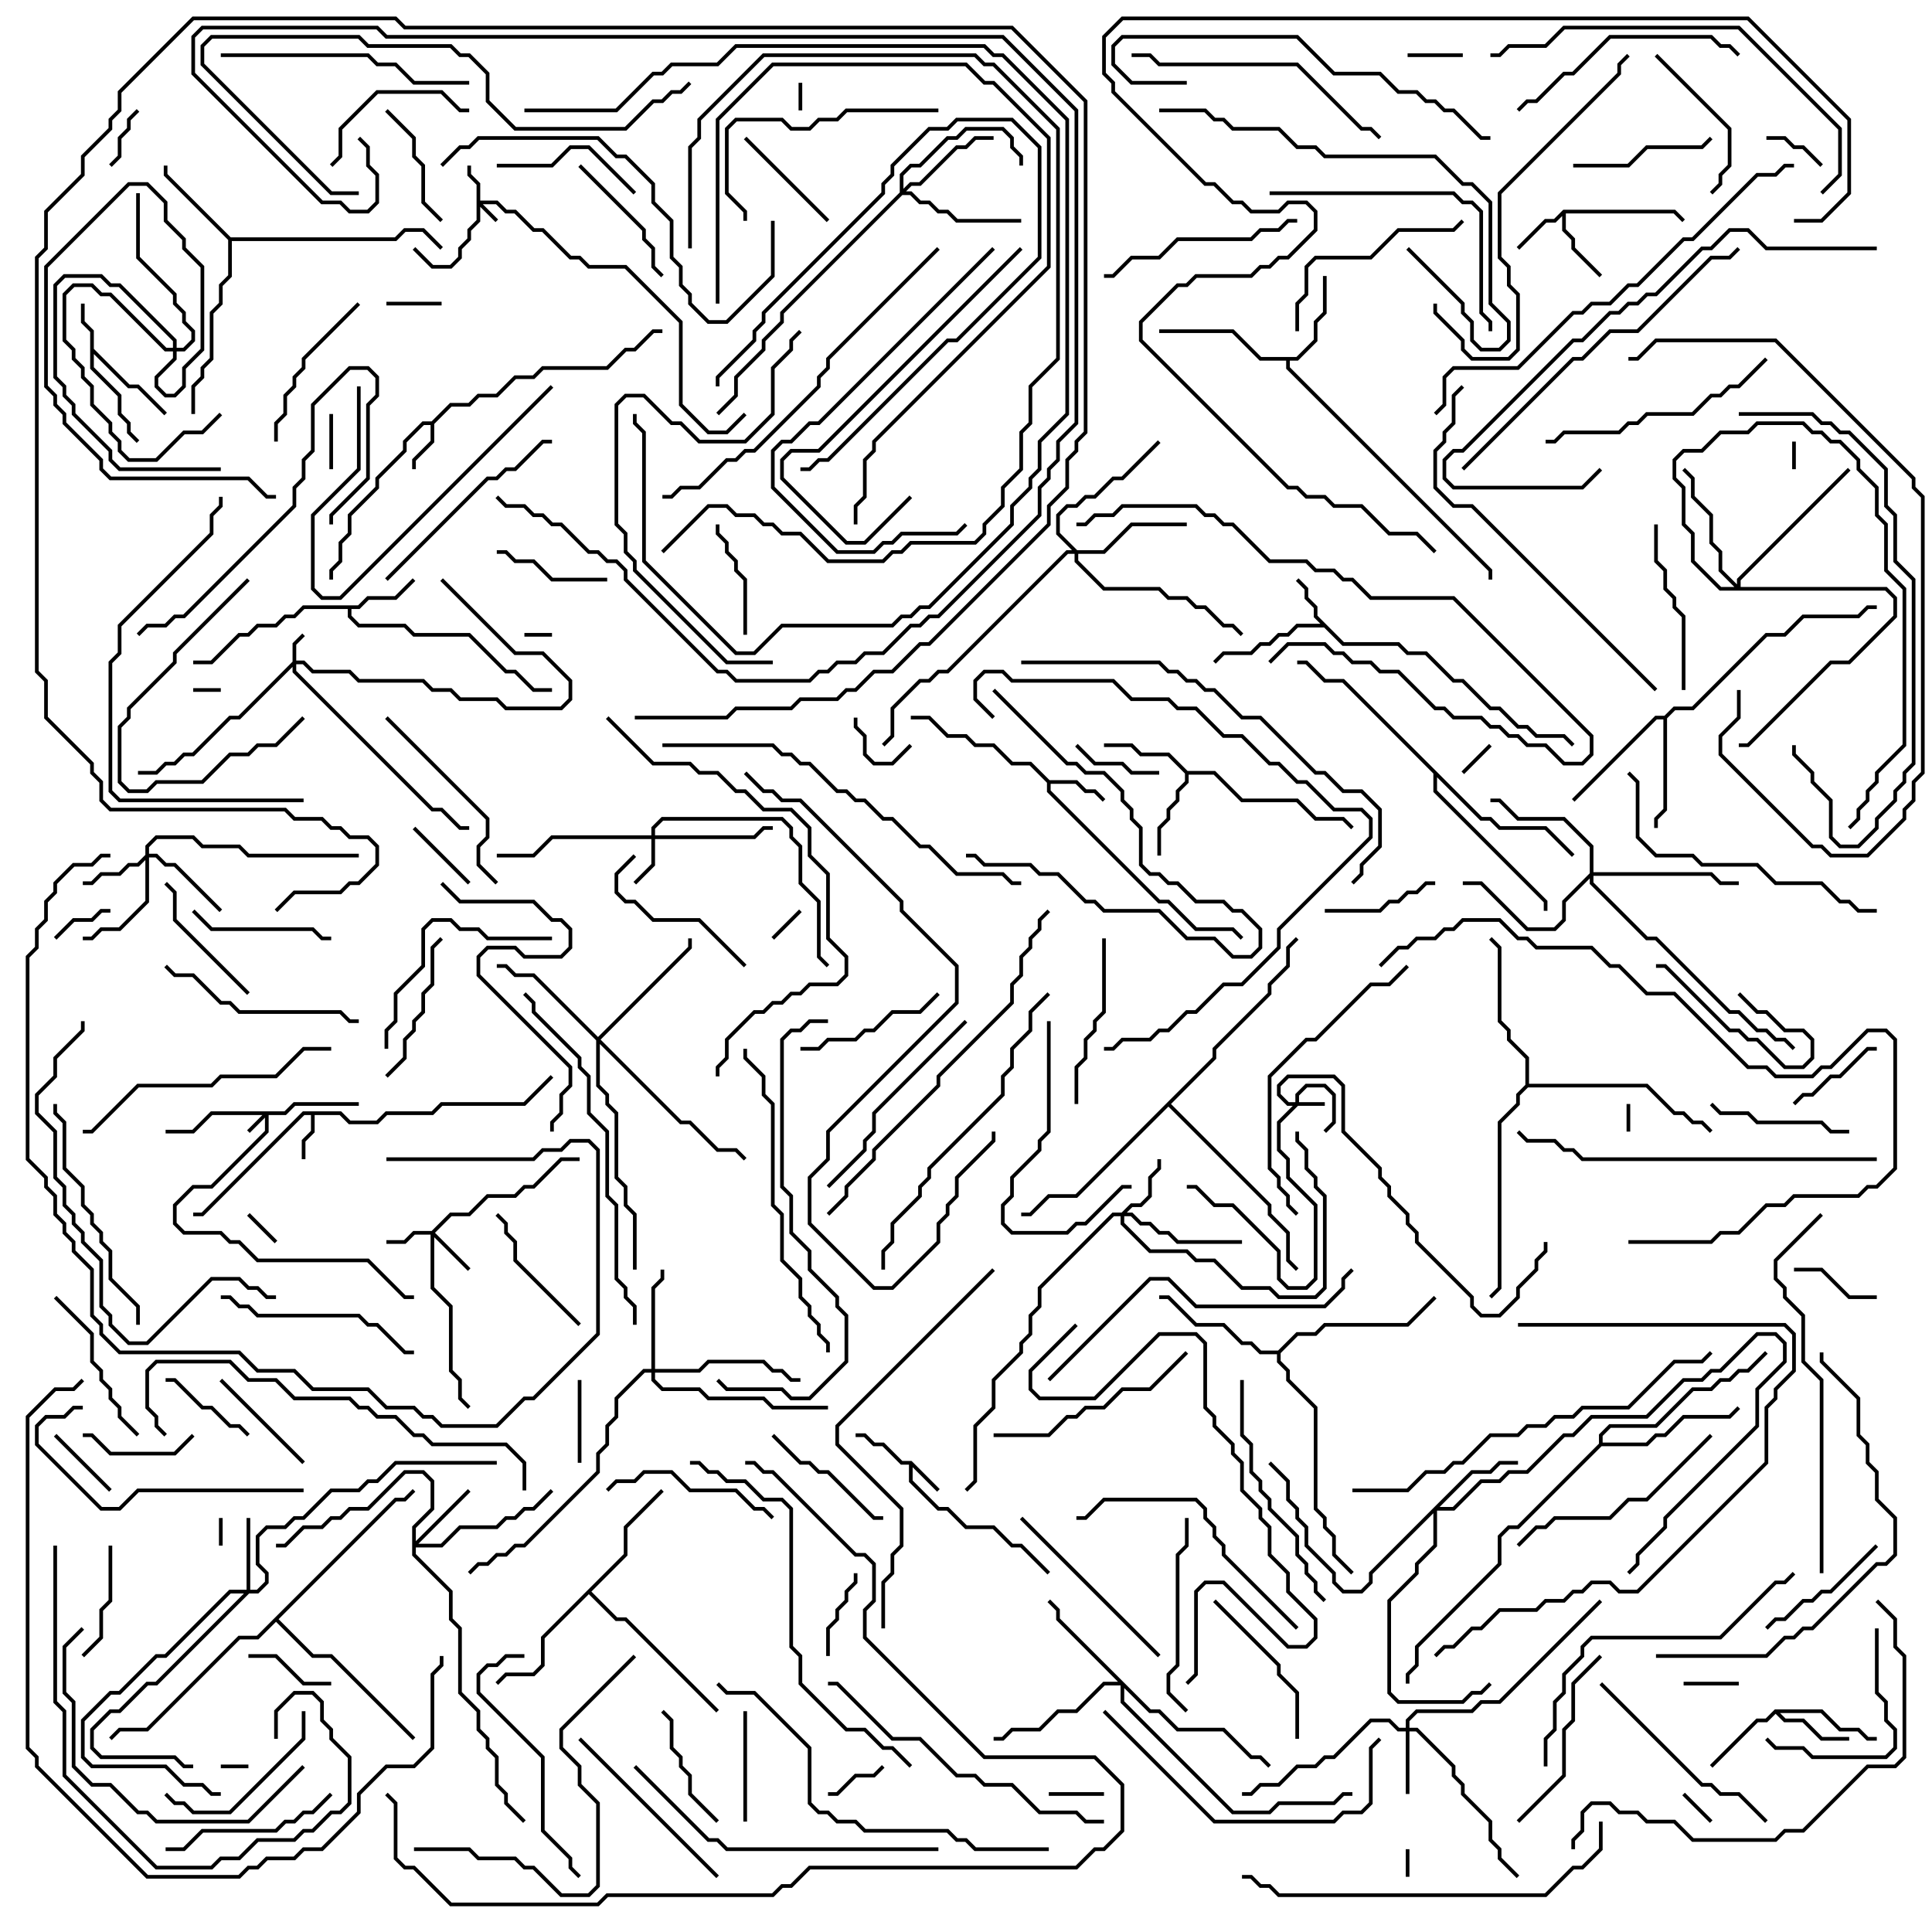 <svg version="1.1" width="105" height="105" xmlns="http://www.w3.org/2000/svg"><path d="M49.541,79.4L51.071,80.929L50.929,81.071L49.6,79.741L49.6,80.459L51.041,81.9L51.541,81.9L52.541,82.9L54.041,82.9L55.041,83.9L55.541,83.9L57.071,85.429L56.929,85.571L55.459,84.1L54.959,84.1L53.959,83.1L52.459,83.1L51.459,82.1L50.959,82.1L49.4,80.541L49.4,79.6L48.959,79.6L47.959,78.6L47.459,78.6L46.959,78.1L46.5,78.1L46.5,77.9L47.041,77.9L47.541,78.4L48.041,78.4L49.041,79.4z" stroke="none"/><path d="M18.541,60.4L19.041,60.9L20.459,60.9L20.959,60.4L23.459,60.4L23.959,59.9L28.459,59.9L29.929,58.429L30.071,58.571L28.541,60.1L24.041,60.1L23.541,60.6L21.041,60.6L20.541,61.1L18.959,61.1L18.459,60.6L17.1,60.6L17.1,61.541L16.6,62.041L16.6,63L16.4,63L16.4,61.959L16.9,61.459L16.9,60.6L16.541,60.6L11.041,66.1L10.5,66.1L10.5,65.9L10.959,65.9L16.459,60.4z" stroke="none"/><path d="M4.9,18.041L4.4,17.541L4.4,16.5L4.6,16.5L4.6,17.459L5.1,17.959L5.1,18.959L7.041,20.9L7.541,20.9L9.071,22.429L8.929,22.571L7.459,21.1L6.959,21.1L5.1,19.241L5.1,19.959L6.6,21.459L6.6,22.459L7.1,22.959L7.1,23.459L7.571,23.929L7.429,24.071L6.9,23.541L6.9,23.041L6.4,22.541L6.4,21.541L4.9,20.041z" stroke="none"/><path d="M23.459,22.9L24.459,21.9L25.459,21.9L25.959,21.4L26.959,21.4L27.959,20.4L28.959,20.4L29.459,19.9L32.959,19.9L33.959,18.9L34.459,18.9L35.459,17.9L36,17.9L36,18.1L35.541,18.1L34.541,19.1L34.041,19.1L33.041,20.1L29.541,20.1L29.041,20.6L28.041,20.6L27.041,21.6L26.041,21.6L25.541,22.1L24.541,22.1L23.6,23.041L23.6,24.041L22.6,25.041L22.6,25.5L22.4,25.5L22.4,24.959L23.4,23.959L23.4,23.1L23.041,23.1L22.1,24.041L22.1,24.541L20.6,26.041L20.6,26.541L19.1,28.041L19.1,29.041L18.6,29.541L18.6,30.541L18.1,31.041L18.1,31.5L17.9,31.5L17.9,30.959L18.4,30.459L18.4,29.459L18.9,28.959L18.9,27.959L20.4,26.459L20.4,25.959L21.9,24.459L21.9,23.959L22.959,22.9z" stroke="none"/><path d="M73.041,34.9L76.041,34.9L76.541,35.4L77.541,35.4L79.041,36.9L79.541,36.9L81.041,38.4L81.541,38.4L82.541,39.4L83.041,39.4L83.541,39.9L85.041,39.9L85.571,40.429L85.429,40.571L84.959,40.1L83.459,40.1L82.959,39.6L82.459,39.6L81.459,38.6L80.959,38.6L79.459,37.1L78.959,37.1L77.459,35.6L76.459,35.6L75.959,35.1L72.959,35.1L71.959,34.1L70.541,34.1L70.041,34.6L69.541,34.6L69.041,35.1L68.541,35.1L68.041,35.6L66.541,35.6L66.071,36.071L65.929,35.929L66.459,35.4L67.959,35.4L68.459,34.9L68.959,34.9L69.459,34.4L69.959,34.4L70.459,33.9L71.759,33.9L71.4,33.541L71.4,33.041L70.9,32.541L70.9,32.041L70.429,31.571L70.571,31.429L71.1,31.959L71.1,32.459L71.6,32.959L71.6,33.459z" stroke="none"/><path d="M57.041,42.4L58.541,42.4L59.041,42.9L59.541,42.9L60.071,43.429L59.929,43.571L59.459,43.1L58.959,43.1L58.459,42.6L57.1,42.6L57.1,42.959L63.041,48.9L63.541,48.9L65.041,50.4L67.041,50.4L67.571,50.929L67.429,51.071L66.959,50.6L64.959,50.6L63.459,49.1L62.959,49.1L56.9,43.041L56.9,42.541L55.959,41.6L54.959,41.6L53.959,40.6L52.959,40.6L52.459,40.1L51.459,40.1L50.459,39.1L49.5,39.1L49.5,38.9L50.541,38.9L51.541,39.9L52.541,39.9L53.041,40.4L54.041,40.4L55.041,41.4L56.041,41.4z" stroke="none"/><path d="M84.959,11.4L91.041,11.4L91.571,11.929L91.429,12.071L90.959,11.6L85.1,11.6L85.1,12.459L85.6,12.959L85.6,13.459L87.071,14.929L86.929,15.071L85.4,13.541L85.4,13.041L84.9,12.541L84.9,11.741L84.541,12.1L84.041,12.1L82.571,13.571L82.429,13.429L83.959,11.9L84.459,11.9z" stroke="none"/><path d="M19.459,32.9L19.959,32.4L21.459,32.4L22.429,31.429L22.571,31.571L21.541,32.6L20.041,32.6L19.541,33.1L19.1,33.1L19.1,33.459L19.541,33.9L22.041,33.9L22.541,34.4L25.541,34.4L27.541,36.4L28.041,36.4L29.041,37.4L30,37.4L30,37.6L28.959,37.6L27.959,36.6L27.459,36.6L25.459,34.6L22.459,34.6L21.959,34.1L19.459,34.1L18.9,33.541L18.9,33.1L16.541,33.1L16.041,33.6L15.541,33.6L15.041,34.1L14.041,34.1L13.541,34.6L13.041,34.6L11.541,36.1L10.5,36.1L10.5,35.9L11.459,35.9L12.959,34.4L13.459,34.4L13.959,33.9L14.959,33.9L15.459,33.4L15.959,33.4L16.459,32.9z" stroke="none"/><path d="M96.459,92.9L99.041,92.9L100.041,93.9L101.041,93.9L101.541,94.4L102,94.4L102,94.6L101.459,94.6L100.959,94.1L99.959,94.1L98.959,93.1L96.741,93.1L97.041,93.4L98.041,93.4L99.041,94.4L100.5,94.4L100.5,94.6L98.959,94.6L97.959,93.6L96.959,93.6L96.5,93.141L96.041,93.6L95.541,93.6L93.071,96.071L92.929,95.929L95.459,93.4L95.959,93.4z" stroke="none"/><path d="M64.541,41.9L66.041,41.9L67.541,43.4L70.541,43.4L71.541,44.4L73.041,44.4L73.571,44.929L73.429,45.071L72.959,44.6L71.459,44.6L70.459,43.6L67.459,43.6L65.959,42.1L64.6,42.1L64.6,42.541L64.1,43.041L64.1,43.541L63.6,44.041L63.6,44.541L63.1,45.041L63.1,46.5L62.9,46.5L62.9,44.959L63.4,44.459L63.4,43.959L63.9,43.459L63.9,42.959L64.4,42.459L64.4,42.041L63.459,41.1L61.959,41.1L61.459,40.6L60,40.6L60,40.4L61.541,40.4L62.041,40.9L63.541,40.9z" stroke="none"/><path d="M70.459,19.4L71.4,18.459L71.4,17.459L71.9,16.959L71.9,15L72.1,15L72.1,17.041L71.6,17.541L71.6,18.541L70.541,19.6L70.1,19.6L70.1,19.959L81.1,30.959L81.1,31.5L80.9,31.5L80.9,31.041L69.9,20.041L69.9,19.6L68.459,19.6L66.959,18.1L63,18.1L63,17.9L67.041,17.9L68.541,19.4z" stroke="none"/><path d="M12.541,12.9L21.459,12.9L21.959,12.4L23.041,12.4L24.071,13.429L23.929,13.571L22.959,12.6L22.041,12.6L21.541,13.1L12.6,13.1L12.6,15.041L12.1,15.541L12.1,16.541L11.6,17.041L11.6,19.541L11.1,20.041L11.1,20.541L10.6,21.041L10.6,22.5L10.4,22.5L10.4,20.959L10.9,20.459L10.9,19.959L11.4,19.459L11.4,16.959L11.9,16.459L11.9,15.459L12.4,14.959L12.4,13.041L8.9,9.541L8.9,9L9.1,9L9.1,9.459z" stroke="none"/><path d="M90.459,38.9L90.959,38.4L91.959,38.4L95.959,34.4L96.959,34.4L97.959,33.4L100.959,33.4L101.459,32.9L102,32.9L102,33.1L101.541,33.1L101.041,33.6L98.041,33.6L97.041,34.6L96.041,34.6L92.041,38.6L91.041,38.6L90.6,39.041L90.6,44.041L90.1,44.541L90.1,45L89.9,45L89.9,44.459L90.4,43.959L90.4,39.1L90.041,39.1L85.571,43.571L85.429,43.429L89.959,38.9z" stroke="none"/><path d="M33.9,84.459L33.9,82.959L35.929,80.929L36.071,81.071L34.1,83.041L34.1,84.541L32.141,86.5L33.541,87.9L34.041,87.9L39.071,92.929L38.929,93.071L33.959,88.1L33.459,88.1L32,86.641L29.6,89.041L29.6,90.541L29.041,91.1L27.541,91.1L27.071,91.571L26.929,91.429L27.459,90.9L28.959,90.9L29.4,90.459L29.4,88.959z" stroke="none"/><path d="M69.459,73.4L70.459,72.4L71.459,72.4L71.959,71.9L76.459,71.9L77.929,70.429L78.071,70.571L76.541,72.1L72.041,72.1L71.541,72.6L70.541,72.6L69.6,73.541L69.6,73.959L70.1,74.459L70.1,74.959L71.6,76.459L71.6,81.959L72.1,82.459L72.1,82.959L72.6,83.459L72.6,84.459L73.571,85.429L73.429,85.571L72.4,84.541L72.4,83.541L71.9,83.041L71.9,82.541L71.4,82.041L71.4,76.541L69.9,75.041L69.9,74.541L69.4,74.041L69.4,73.6L68.459,73.6L67.959,73.1L67.459,73.1L66.459,72.1L64.959,72.1L63.459,70.6L63,70.6L63,70.4L63.541,70.4L65.041,71.9L66.541,71.9L67.541,72.9L68.041,72.9L68.541,73.4z" stroke="none"/><path d="M86.9,78.459L86.9,77.959L87.459,77.4L89.959,77.4L91.959,75.4L92.959,75.4L93.459,74.9L93.959,74.9L94.459,74.4L94.959,74.4L95.929,73.429L96.071,73.571L95.041,74.6L94.541,74.6L94.041,75.1L93.541,75.1L93.041,75.6L92.041,75.6L90.041,77.6L87.541,77.6L87.1,78.041L87.1,78.4L89.459,78.4L89.959,77.9L90.459,77.9L91.459,76.9L93.959,76.9L94.429,76.429L94.571,76.571L94.041,77.1L91.541,77.1L90.541,78.1L90.041,78.1L89.541,78.6L87.041,78.6L82.541,83.1L82.041,83.1L81.6,83.541L81.6,85.041L77.1,89.541L77.1,90.541L76.6,91.041L76.6,91.5L76.4,91.5L76.4,90.959L76.9,90.459L76.9,89.459L81.4,84.959L81.4,83.459L81.959,82.9L82.459,82.9z" stroke="none"/><path d="M82.9,58.959L82.9,57.541L81.9,56.541L81.9,56.041L81.4,55.541L81.4,51.541L80.929,51.071L81.071,50.929L81.6,51.459L81.6,55.459L82.1,55.959L82.1,56.459L83.1,57.459L83.1,58.9L89.541,58.9L91.041,60.4L91.541,60.4L92.041,60.9L92.541,60.9L93.071,61.429L92.929,61.571L92.459,61.1L91.959,61.1L91.459,60.6L90.959,60.6L89.459,59.1L83.041,59.1L82.6,59.541L82.6,60.041L81.6,61.041L81.6,70.041L81.071,70.571L80.929,70.429L81.4,69.959L81.4,60.959L82.4,59.959L82.4,59.459z" stroke="none"/><path d="M80.541,44.4L81.041,44.4L81.541,44.9L84.041,44.9L85.571,46.429L85.429,46.571L83.959,45.1L81.459,45.1L80.959,44.6L80.459,44.6L78.1,42.241L78.1,42.959L84.1,48.959L84.1,49.5L83.9,49.5L83.9,49.041L77.9,43.041L77.9,42.041L72.959,37.1L71.959,37.1L70.959,36.1L70.5,36.1L70.5,35.9L71.041,35.9L72.041,36.9L73.041,36.9z" stroke="none"/><path d="M21.459,81.4L21.959,81.4L22.429,80.929L22.571,81.071L22.041,81.6L21.541,81.6L15.141,88L17.041,89.9L18.041,89.9L22.571,94.429L22.429,94.571L17.959,90.1L16.959,90.1L15,88.141L14.041,89.1L13.041,89.1L8.041,94.1L6.541,94.1L6.071,94.571L5.929,94.429L6.459,93.9L7.959,93.9L12.959,88.9L13.959,88.9z" stroke="none"/><path d="M65.9,57.459L65.9,56.959L68.9,53.959L68.9,53.459L69.9,52.459L69.9,51.459L70.429,50.929L70.571,51.071L70.1,51.541L70.1,52.541L69.1,53.541L69.1,54.041L66.1,57.041L66.1,57.541L63.641,60L69.1,65.459L69.1,65.959L70.1,66.959L70.1,68.459L70.571,68.929L70.429,69.071L69.9,68.541L69.9,67.041L68.9,66.041L68.9,65.541L63.5,60.141L58.541,65.1L57.041,65.1L56.041,66.1L55.5,66.1L55.5,65.9L55.959,65.9L56.959,64.9L58.459,64.9z" stroke="none"/><path d="M15.459,60.4L15.959,59.9L19.5,59.9L19.5,60.1L16.041,60.1L15.541,60.6L14.6,60.6L14.6,61.541L11.541,64.6L10.541,64.6L9.6,65.541L9.6,66.459L10.041,66.9L12.041,66.9L12.541,67.4L13.041,67.4L14.041,68.4L20.041,68.4L22.041,70.4L22.5,70.4L22.5,70.6L21.959,70.6L19.959,68.6L13.959,68.6L12.959,67.6L12.459,67.6L11.959,67.1L9.959,67.1L9.4,66.541L9.4,65.459L10.459,64.4L11.459,64.4L14.4,61.459L14.4,60.741L13.571,61.571L13.429,61.429L14.259,60.6L11.541,60.6L10.541,61.6L9,61.6L9,61.4L10.459,61.4L11.459,60.4z" stroke="none"/><path d="M25.9,10.041L25.4,9.541L25.4,9L25.6,9L25.6,9.459L26.1,9.959L26.1,10.9L27.041,10.9L27.541,11.4L28.041,11.4L29.041,12.4L29.541,12.4L31.041,13.9L31.541,13.9L32.041,14.4L34.041,14.4L37.1,17.459L37.1,21.959L38.541,23.4L39.459,23.4L40.429,22.429L40.571,22.571L39.541,23.6L38.459,23.6L36.9,22.041L36.9,17.541L33.959,14.6L31.959,14.6L31.459,14.1L30.959,14.1L29.459,12.6L28.959,12.6L27.959,11.6L27.459,11.6L26.959,11.1L26.241,11.1L27.071,11.929L26.929,12.071L26.1,11.241L26.1,12.041L25.6,12.541L25.6,13.041L25.1,13.541L25.1,14.041L24.541,14.6L23.459,14.6L22.429,13.571L22.571,13.429L23.541,14.4L24.459,14.4L24.9,13.959L24.9,13.459L25.4,12.959L25.4,12.459L25.9,11.959z" stroke="none"/><path d="M70.4,59.9L70.4,59.459L70.959,58.9L72.041,58.9L72.6,59.459L72.6,61.041L72.071,61.571L71.929,61.429L72.4,60.959L72.4,59.541L71.959,59.1L71.041,59.1L70.6,59.541L70.6,59.9L72,59.9L72,60.1L70.541,60.1L69.6,61.041L69.6,62.459L70.1,62.959L70.1,63.959L71.6,65.459L71.6,69.541L71.041,70.1L69.959,70.1L69.4,69.541L69.4,68.041L66.959,65.6L65.959,65.6L64.959,64.6L64.5,64.6L64.5,64.4L65.041,64.4L66.041,65.4L67.041,65.4L69.6,67.959L69.6,69.459L70.041,69.9L70.959,69.9L71.4,69.459L71.4,65.541L69.9,64.041L69.9,63.041L69.4,62.541L69.4,60.959L70.259,60.1L69.959,60.1L69.4,59.541L69.4,58.959L69.959,58.4L72.541,58.4L73.1,58.959L73.1,61.459L75.1,63.459L75.1,63.959L75.6,64.459L75.6,64.959L76.6,65.959L76.6,66.459L77.1,66.959L77.1,67.459L80.1,70.459L80.1,70.959L80.541,71.4L81.459,71.4L82.4,70.459L82.4,69.959L83.4,68.959L83.4,68.459L83.9,67.959L83.9,67.5L84.1,67.5L84.1,68.041L83.6,68.541L83.6,69.041L82.6,70.041L82.6,70.541L81.541,71.6L80.459,71.6L79.9,71.041L79.9,70.541L76.9,67.541L76.9,67.041L76.4,66.541L76.4,66.041L75.4,65.041L75.4,64.541L74.9,64.041L74.9,63.541L72.9,61.541L72.9,59.041L72.459,58.6L70.041,58.6L69.6,59.041L69.6,59.459L70.041,59.9z" stroke="none"/><path d="M15.9,35.959L15.9,34.959L16.429,34.429L16.571,34.571L16.1,35.041L16.1,35.9L16.541,35.9L17.041,36.4L19.041,36.4L19.541,36.9L23.041,36.9L23.541,37.4L24.541,37.4L25.041,37.9L27.041,37.9L27.541,38.4L30.459,38.4L30.9,37.959L30.9,37.041L29.459,35.6L27.959,35.6L23.929,31.571L24.071,31.429L28.041,35.4L29.541,35.4L31.1,36.959L31.1,38.041L30.541,38.6L27.459,38.6L26.959,38.1L24.959,38.1L24.459,37.6L23.459,37.6L22.959,37.1L19.459,37.1L18.959,36.6L16.959,36.6L16.459,36.1L16.1,36.1L16.1,36.459L23.541,43.9L24.041,43.9L25.041,44.9L25.5,44.9L25.5,45.1L24.959,45.1L23.959,44.1L23.459,44.1L15.9,36.541L15.9,36.241L13.041,39.1L12.541,39.1L10.541,41.1L10.041,41.1L9.541,41.6L9.041,41.6L8.541,42.1L7.5,42.1L7.5,41.9L8.459,41.9L8.959,41.4L9.459,41.4L9.959,40.9L10.459,40.9L12.459,38.9L12.959,38.9z" stroke="none"/><path d="M23.459,66.9L24.459,65.9L25.459,65.9L26.459,64.9L27.959,64.9L28.459,64.4L28.959,64.4L30.459,62.9L31.5,62.9L31.5,63.1L30.541,63.1L29.041,64.6L28.541,64.6L28.041,65.1L26.541,65.1L25.541,66.1L24.541,66.1L23.641,67L25.571,68.929L25.429,69.071L23.6,67.241L23.6,69.959L24.6,70.959L24.6,74.459L25.1,74.959L25.1,75.959L25.571,76.429L25.429,76.571L24.9,76.041L24.9,75.041L24.4,74.541L24.4,71.041L23.4,70.041L23.4,67.1L22.541,67.1L22.041,67.6L21,67.6L21,67.4L21.959,67.4L22.459,66.9z" stroke="none"/><path d="M35.4,45.4L35.4,44.959L35.959,44.4L42.541,44.4L43.1,44.959L43.1,45.459L43.6,45.959L43.6,47.959L44.6,48.959L44.6,51.959L45.071,52.429L44.929,52.571L44.4,52.041L44.4,49.041L43.4,48.041L43.4,46.041L42.9,45.541L42.9,45.041L42.459,44.6L36.041,44.6L35.6,45.041L35.6,45.4L40.959,45.4L41.459,44.9L42,44.9L42,45.1L41.541,45.1L41.041,45.6L35.6,45.6L35.6,47.041L34.571,48.071L34.429,47.929L35.4,46.959L35.4,45.6L30.041,45.6L29.041,46.6L27,46.6L27,46.4L28.959,46.4L29.959,45.4z" stroke="none"/><path d="M76.4,93.9L76.4,93.459L76.959,92.9L79.959,92.9L80.459,92.4L81.459,92.4L86.929,86.929L87.071,87.071L81.541,92.6L80.541,92.6L80.041,93.1L77.041,93.1L76.6,93.541L76.6,93.9L77.041,93.9L79.1,95.959L79.1,96.459L79.6,96.959L79.6,97.459L81.1,98.959L81.1,99.959L81.6,100.459L81.6,100.959L82.571,101.929L82.429,102.071L81.4,101.041L81.4,100.541L80.9,100.041L80.9,99.041L79.4,97.541L79.4,97.041L78.9,96.541L78.9,96.041L76.959,94.1L76.6,94.1L76.6,97.5L76.4,97.5L76.4,94.1L75.959,94.1L75.459,93.6L74.541,93.6L72.541,95.6L72.041,95.6L71.541,96.1L70.541,96.1L69.541,97.1L68.541,97.1L68.041,97.6L67.5,97.6L67.5,97.4L67.959,97.4L68.459,96.9L69.459,96.9L70.459,95.9L71.459,95.9L71.959,95.4L72.459,95.4L74.459,93.4L75.541,93.4L76.041,93.9z" stroke="none"/><path d="M60.959,65.9L61.459,65.4L61.959,65.4L62.4,64.959L62.4,63.959L62.9,63.459L62.9,63L63.1,63L63.1,63.541L62.6,64.041L62.6,65.041L62.041,65.6L61.541,65.6L61.241,65.9L61.541,65.9L62.041,66.4L62.541,66.4L63.041,66.9L63.541,66.9L64.041,67.4L67.5,67.4L67.5,67.6L63.959,67.6L63.459,67.1L62.959,67.1L62.459,66.6L61.959,66.6L61.459,66.1L61.1,66.1L61.1,66.459L62.541,67.9L64.541,67.9L65.041,68.4L66.041,68.4L67.541,69.9L69.041,69.9L69.541,70.4L71.459,70.4L71.9,69.959L71.9,65.041L71.4,64.541L71.4,64.041L70.9,63.541L70.9,62.541L70.4,62.041L70.4,61.5L70.6,61.5L70.6,61.959L71.1,62.459L71.1,63.459L71.6,63.959L71.6,64.459L72.1,64.959L72.1,70.041L71.541,70.6L69.459,70.6L68.959,70.1L67.459,70.1L65.959,68.6L64.959,68.6L64.459,68.1L62.459,68.1L60.9,66.541L60.9,66.1L60.541,66.1L56.6,70.041L56.6,71.041L56.1,71.541L56.1,72.541L55.6,73.041L55.6,73.541L54.1,75.041L54.1,76.541L53.1,77.541L53.1,80.541L52.571,81.071L52.429,80.929L52.9,80.459L52.9,77.459L53.9,76.459L53.9,74.959L55.4,73.459L55.4,72.959L55.9,72.459L55.9,71.459L56.4,70.959L56.4,69.959L60.459,65.9z" stroke="none"/><path d="M7.9,46.459L7.9,45.959L8.459,45.4L10.541,45.4L11.041,45.9L13.041,45.9L13.541,46.4L19.5,46.4L19.5,46.6L13.459,46.6L12.959,46.1L10.959,46.1L10.459,45.6L8.541,45.6L8.1,46.041L8.1,46.4L8.541,46.4L9.041,46.9L9.541,46.9L12.071,49.429L11.929,49.571L9.459,47.1L8.959,47.1L8.459,46.6L8.1,46.6L8.1,49.041L6.541,50.6L5.541,50.6L5.041,51.1L4.5,51.1L4.5,50.9L4.959,50.9L5.459,50.4L6.459,50.4L7.9,48.959L7.9,46.741L7.541,47.1L7.041,47.1L6.541,47.6L5.541,47.6L5.041,48.1L4.5,48.1L4.5,47.9L4.959,47.9L5.459,47.4L6.459,47.4L6.959,46.9L7.459,46.9z" stroke="none"/><path d="M13.4,86.4L13.4,82.5L13.6,82.5L13.6,86.4L13.959,86.4L14.4,85.959L14.4,85.541L13.9,85.041L13.9,83.459L14.459,82.9L15.459,82.9L15.959,82.4L16.459,82.4L17.959,80.9L19.459,80.9L19.959,80.4L20.459,80.4L21.459,79.4L27,79.4L27,79.6L21.541,79.6L20.541,80.6L20.041,80.6L19.541,81.1L18.041,81.1L16.541,82.6L16.041,82.6L15.541,83.1L14.541,83.1L14.1,83.541L14.1,84.959L14.6,85.459L14.6,86.041L14.041,86.6L13.541,86.6L8.541,91.6L8.041,91.6L6.541,93.1L6.041,93.1L5.1,94.041L5.1,94.959L5.541,95.4L9.541,95.4L10.041,95.9L10.5,95.9L10.5,96.1L9.959,96.1L9.459,95.6L5.459,95.6L4.9,95.041L4.9,93.959L5.959,92.9L6.459,92.9L7.959,91.4L8.459,91.4L13.259,86.6L12.541,86.6L9.041,90.1L8.541,90.1L6.541,92.1L6.041,92.1L4.6,93.541L4.6,95.459L5.041,95.9L9.041,95.9L10.041,96.9L11.041,96.9L11.541,97.4L12,97.4L12,97.6L11.459,97.6L10.959,97.1L9.959,97.1L8.959,96.1L4.959,96.1L4.4,95.541L4.4,93.459L5.959,91.9L6.459,91.9L8.459,89.9L8.959,89.9L12.459,86.4z" stroke="none"/><path d="M22.4,82.959L23.4,81.959L23.4,80.541L22.959,80.1L22.041,80.1L20.041,82.1L19.041,82.1L18.541,82.6L18.041,82.6L17.541,83.1L16.541,83.1L15.541,84.1L15,84.1L15,83.9L15.459,83.9L16.459,82.9L17.459,82.9L17.959,82.4L18.459,82.4L18.959,81.9L19.959,81.9L21.959,79.9L23.041,79.9L23.6,80.459L23.6,82.041L22.6,83.041L22.6,83.759L25.429,80.929L25.571,81.071L22.741,83.9L23.959,83.9L24.959,82.9L26.959,82.9L27.459,82.4L27.959,82.4L28.459,81.9L28.959,81.9L29.929,80.929L30.071,81.071L29.041,82.1L28.541,82.1L28.041,82.6L27.541,82.6L27.041,83.1L25.041,83.1L24.041,84.1L22.6,84.1L22.6,84.459L24.6,86.459L24.6,87.959L25.1,88.459L25.1,91.959L26.1,92.959L26.1,93.959L26.6,94.459L26.6,94.959L27.1,95.459L27.1,96.959L27.6,97.459L27.6,97.959L28.571,98.929L28.429,99.071L27.4,98.041L27.4,97.541L26.9,97.041L26.9,95.541L26.4,95.041L26.4,94.541L25.9,94.041L25.9,93.041L24.9,92.041L24.9,88.541L24.4,88.041L24.4,86.541L22.4,84.541z" stroke="none"/><path d="M9.4,18.9L9.4,18.541L6.459,15.6L5.959,15.6L5.459,15.1L3.541,15.1L3.1,15.541L3.1,20.459L3.6,20.959L3.6,21.459L4.1,21.959L4.1,22.459L6.1,24.459L6.1,24.959L6.541,25.4L12,25.4L12,25.6L6.459,25.6L5.9,25.041L5.9,24.541L3.9,22.541L3.9,22.041L3.4,21.541L3.4,21.041L2.9,20.541L2.9,15.459L3.459,14.9L5.541,14.9L6.041,15.4L6.541,15.4L9.6,18.459L9.6,18.9L9.959,18.9L10.4,18.459L10.4,18.041L9.9,17.541L9.9,17.041L9.4,16.541L9.4,16.041L7.4,14.041L7.4,10.5L7.6,10.5L7.6,13.959L9.6,15.959L9.6,16.459L10.1,16.959L10.1,17.459L10.6,17.959L10.6,18.541L10.041,19.1L9.6,19.1L9.6,19.541L8.6,20.541L8.6,20.959L9.041,21.4L9.459,21.4L9.9,20.959L9.9,19.959L10.9,18.959L10.9,14.541L9.9,13.541L9.9,13.041L8.9,12.041L8.9,11.041L7.959,10.1L7.041,10.1L2.6,14.541L2.6,20.959L3.1,21.459L3.1,21.959L3.6,22.459L3.6,22.959L5.6,24.959L5.6,25.459L6.041,25.9L13.541,25.9L14.541,26.9L15,26.9L15,27.1L14.459,27.1L13.459,26.1L5.959,26.1L5.4,25.541L5.4,25.041L3.4,23.041L3.4,22.541L2.9,22.041L2.9,21.541L2.4,21.041L2.4,14.459L6.959,9.9L8.041,9.9L9.1,10.959L9.1,11.959L10.1,12.959L10.1,13.459L11.1,14.459L11.1,19.041L10.1,20.041L10.1,21.041L9.541,21.6L8.959,21.6L8.4,21.041L8.4,20.459L9.4,19.459L9.4,19.1L8.959,19.1L5.959,16.1L5.459,16.1L4.959,15.6L4.041,15.6L3.6,16.041L3.6,18.459L4.1,18.959L4.1,19.459L4.6,19.959L4.6,20.459L5.1,20.959L5.1,21.959L6.1,22.959L6.1,23.459L6.6,23.959L6.6,24.459L7.041,24.9L8.459,24.9L9.959,23.4L10.959,23.4L11.929,22.429L12.071,22.571L11.041,23.6L10.041,23.6L8.541,25.1L6.959,25.1L6.4,24.541L6.4,24.041L5.9,23.541L5.9,23.041L4.9,22.041L4.9,21.041L4.4,20.541L4.4,20.041L3.9,19.541L3.9,19.041L3.4,18.541L3.4,15.959L3.959,15.4L5.041,15.4L5.541,15.9L6.041,15.9L9.041,18.9z" stroke="none"/><path d="M79.959,79.9L80.959,79.9L81.459,79.4L82.5,79.4L82.5,79.6L81.541,79.6L81.041,80.1L80.041,80.1L78.241,81.9L78.959,81.9L80.459,80.4L81.459,80.4L81.959,79.9L82.959,79.9L84.959,77.9L85.459,77.9L86.459,76.9L89.459,76.9L91.459,74.9L92.459,74.9L92.959,74.4L93.459,74.4L95.459,72.4L96.541,72.4L97.1,72.959L97.1,74.041L95.6,75.541L95.6,77.541L90.6,82.541L90.6,83.041L89.1,84.541L89.1,85.041L88.571,85.571L88.429,85.429L88.9,84.959L88.9,84.459L90.4,82.959L90.4,82.459L95.4,77.459L95.4,75.459L96.9,73.959L96.9,73.041L96.459,72.6L95.541,72.6L93.541,74.6L93.041,74.6L92.541,75.1L91.541,75.1L89.541,77.1L86.541,77.1L85.541,78.1L85.041,78.1L83.041,80.1L82.041,80.1L81.541,80.6L80.541,80.6L79.041,82.1L78.1,82.1L78.1,84.041L77.1,85.041L77.1,85.541L75.6,87.041L75.6,91.959L76.041,92.4L79.459,92.4L79.959,91.9L80.459,91.9L80.929,91.429L81.071,91.571L80.541,92.1L80.041,92.1L79.541,92.6L75.959,92.6L75.4,92.041L75.4,86.959L76.9,85.459L76.9,84.959L77.9,83.959L77.9,82.241L74.6,85.541L74.6,86.041L74.041,86.6L72.959,86.6L72.4,86.041L72.4,85.541L70.9,84.041L70.9,83.041L70.4,82.541L70.4,82.041L69.9,81.541L69.9,80.541L68.929,79.571L69.071,79.429L70.1,80.459L70.1,81.459L70.6,81.959L70.6,82.459L71.1,82.959L71.1,83.959L72.6,85.459L72.6,85.959L73.041,86.4L73.959,86.4L74.4,85.959L74.4,85.459z" stroke="none"/><path d="M35.4,74.4L35.4,69.959L35.9,69.459L35.9,69L36.1,69L36.1,69.541L35.6,70.041L35.6,74.4L37.959,74.4L38.459,73.9L41.541,73.9L42.041,74.4L42.541,74.4L43.041,74.9L43.5,74.9L43.5,75.1L42.959,75.1L42.459,74.6L41.959,74.6L41.459,74.1L38.541,74.1L38.041,74.6L35.6,74.6L35.6,74.959L36.041,75.4L38.041,75.4L38.541,75.9L41.541,75.9L42.041,76.4L45,76.4L45,76.6L41.959,76.6L41.459,76.1L38.459,76.1L37.959,75.6L35.959,75.6L35.4,75.041L35.4,74.6L35.041,74.6L33.6,76.041L33.6,77.041L33.1,77.541L33.1,78.541L32.6,79.041L32.6,80.041L28.541,84.1L28.041,84.1L27.541,84.6L27.041,84.6L26.541,85.1L26.041,85.1L25.571,85.571L25.429,85.429L25.959,84.9L26.459,84.9L26.959,84.4L27.459,84.4L27.959,83.9L28.459,83.9L32.4,79.959L32.4,78.959L32.9,78.459L32.9,77.459L33.4,76.959L33.4,75.959L34.959,74.4z" stroke="none"/><path d="M48.9,10.459L48.9,9.459L49.459,8.9L49.959,8.9L51.459,7.4L51.959,7.4L52.459,6.9L54.541,6.9L55.1,7.459L55.1,7.959L55.6,8.459L55.6,9L55.4,9L55.4,8.541L54.9,8.041L54.9,7.541L54.459,7.1L52.541,7.1L52.041,7.6L51.541,7.6L50.041,9.1L49.541,9.1L49.1,9.541L49.1,10.259L49.459,9.9L49.959,9.9L51.959,7.9L52.459,7.9L52.959,7.4L54,7.4L54,7.6L53.041,7.6L52.541,8.1L52.041,8.1L50.041,10.1L49.541,10.1L49.241,10.4L49.541,10.4L50.041,10.9L50.541,10.9L51.041,11.4L51.541,11.4L52.041,11.9L55.5,11.9L55.5,12.1L51.959,12.1L51.459,11.6L50.959,11.6L50.459,11.1L49.959,11.1L49.459,10.6L49.041,10.6L42.6,17.041L42.6,17.541L41.6,18.541L41.6,19.041L40.1,20.541L40.1,21.541L39.071,22.571L38.929,22.429L39.9,21.459L39.9,20.459L41.4,18.959L41.4,18.459L42.4,17.459L42.4,16.959z" stroke="none"/><path d="M62.541,92.9L63.041,92.9L64.041,93.9L66.541,93.9L68.041,95.4L68.541,95.4L69.071,95.929L68.929,96.071L68.459,95.6L67.959,95.6L66.459,94.1L63.959,94.1L62.959,93.1L62.459,93.1L61.1,91.741L61.1,92.459L67.041,98.4L68.959,98.4L69.459,97.9L72.459,97.9L72.959,97.4L73.5,97.4L73.5,97.6L73.041,97.6L72.541,98.1L69.541,98.1L69.041,98.6L66.959,98.6L60.9,92.541L60.9,91.6L60.041,91.6L58.541,93.1L57.541,93.1L56.541,94.1L55.041,94.1L54.541,94.6L54,94.6L54,94.4L54.459,94.4L54.959,93.9L56.459,93.9L57.459,92.9L58.459,92.9L59.959,91.4L60.759,91.4L57.4,88.041L57.4,87.541L56.929,87.071L57.071,86.929L57.6,87.459L57.6,87.959z" stroke="none"/><path d="M58.541,29.9L59.959,29.9L61.459,28.4L64.5,28.4L64.5,28.6L61.541,28.6L60.041,30.1L58.6,30.1L58.6,30.459L60.041,31.9L63.041,31.9L63.541,32.4L64.541,32.4L65.041,32.9L65.541,32.9L66.541,33.9L67.041,33.9L67.571,34.429L67.429,34.571L66.959,34.1L66.459,34.1L65.459,33.1L64.959,33.1L64.459,32.6L63.459,32.6L62.959,32.1L59.959,32.1L58.4,30.541L58.4,30.1L58.041,30.1L51.541,36.6L51.041,36.6L50.541,37.1L50.041,37.1L48.6,38.541L48.6,40.041L48.071,40.571L47.929,40.429L48.4,39.959L48.4,38.459L49.959,36.9L50.459,36.9L50.959,36.4L51.459,36.4L57.959,29.9L58.259,29.9L57.4,29.041L57.4,27.959L57.959,27.4L58.459,27.4L58.959,26.9L59.459,26.9L60.459,25.9L60.959,25.9L62.929,23.929L63.071,24.071L61.041,26.1L60.541,26.1L59.541,27.1L59.041,27.1L58.541,27.6L58.041,27.6L57.6,28.041L57.6,28.959z" stroke="none"/><path d="M86.4,47.459L86.4,46.041L84.959,44.6L82.459,44.6L81.459,43.6L81,43.6L81,43.4L81.541,43.4L82.541,44.4L85.041,44.4L86.6,45.959L86.6,47.4L93.041,47.4L93.541,47.9L94.5,47.9L94.5,48.1L93.459,48.1L92.959,47.6L86.6,47.6L86.6,47.959L89.541,50.9L90.041,50.9L94.041,54.9L94.541,54.9L95.541,55.9L96.041,55.9L96.541,56.4L97.041,56.4L97.571,56.929L97.429,57.071L96.959,56.6L96.459,56.6L95.959,56.1L95.459,56.1L94.459,55.1L93.959,55.1L89.959,51.1L89.459,51.1L86.4,48.041L86.4,47.741L85.1,49.041L85.1,50.041L84.541,50.6L82.959,50.6L80.459,48.1L79.5,48.1L79.5,47.9L80.541,47.9L83.041,50.4L84.459,50.4L84.9,49.959L84.9,48.959z" stroke="none"/><path d="M32.5,56.359L37.4,51.459L37.4,51L37.6,51L37.6,51.541L32.641,56.5L37.041,60.9L37.541,60.9L39.041,62.4L40.041,62.4L40.571,62.929L40.429,63.071L39.959,62.6L38.959,62.6L37.459,61.1L36.959,61.1L32.6,56.741L32.6,58.959L33.1,59.459L33.1,59.959L33.6,60.459L33.6,63.959L34.1,64.459L34.1,65.459L34.6,65.959L34.6,69L34.4,69L34.4,66.041L33.9,65.541L33.9,64.541L33.4,64.041L33.4,60.541L32.9,60.041L32.9,59.541L32.4,59.041L32.4,56.541L28.959,53.1L27.959,53.1L27.459,52.6L27,52.6L27,52.4L27.541,52.4L28.041,52.9L29.041,52.9z" stroke="none"/><path d="M94.4,31.759L94.4,31.459L100.429,25.429L100.571,25.571L94.6,31.541L94.6,31.9L102.541,31.9L103.1,32.459L103.1,33.541L100.541,36.1L99.541,36.1L95.041,40.6L94.5,40.6L94.5,40.4L94.959,40.4L99.459,35.9L100.459,35.9L102.9,33.459L102.9,32.541L102.459,32.1L93.459,32.1L91.9,30.541L91.9,29.041L91.4,28.541L91.4,26.541L90.9,26.041L90.9,24.959L91.459,24.4L92.459,24.4L93.459,23.4L94.959,23.4L95.459,22.9L98.041,22.9L98.541,23.4L99.041,23.4L99.541,23.9L100.041,23.9L101.1,24.959L101.1,25.459L102.1,26.459L102.1,27.959L102.6,28.459L102.6,30.959L103.6,31.959L103.6,40.541L102.1,42.041L102.1,42.541L101.6,43.041L101.6,43.541L101.1,44.041L101.1,44.541L100.571,45.071L100.429,44.929L100.9,44.459L100.9,43.959L101.4,43.459L101.4,42.959L101.9,42.459L101.9,41.959L103.4,40.459L103.4,32.041L102.4,31.041L102.4,28.541L101.9,28.041L101.9,26.541L100.9,25.541L100.9,25.041L99.959,24.1L99.459,24.1L98.959,23.6L98.459,23.6L97.959,23.1L95.541,23.1L95.041,23.6L93.541,23.6L92.541,24.6L91.541,24.6L91.1,25.041L91.1,25.959L91.6,26.459L91.6,28.459L92.1,28.959L92.1,30.459L93.541,31.9L94.259,31.9L93.4,31.041L93.4,30.041L92.9,29.541L92.9,28.041L91.9,27.041L91.9,26.041L91.429,25.571L91.571,25.429L92.1,25.959L92.1,26.959L93.1,27.959L93.1,29.459L93.6,29.959L93.6,30.959z" stroke="none"/><path d="M10.5,37.6L10.5,37.4L12,37.4L12,37.6z" stroke="none"/><path d="M43.4,4.5L43.6,4.5L43.6,6L43.4,6z" stroke="none"/><path d="M30,34.4L30,34.6L28.5,34.6L28.5,34.4z" stroke="none"/><path d="M76.6,102L76.4,102L76.4,100.5L76.6,100.5z" stroke="none"/><path d="M11.9,82.5L12.1,82.5L12.1,84L11.9,84z" stroke="none"/><path d="M13.5,95.9L13.5,96.1L12,96.1L12,95.9z" stroke="none"/><path d="M97.6,25.5L97.4,25.5L97.4,24L97.6,24z" stroke="none"/><path d="M88.6,61.5L88.4,61.5L88.4,60L88.6,60z" stroke="none"/><path d="M91.429,97.571L91.571,97.429L93.071,98.929L92.929,99.071z" stroke="none"/><path d="M15.071,67.429L14.929,67.571L13.429,66.071L13.571,65.929z" stroke="none"/><path d="M80.929,40.429L81.071,40.571L79.571,42.071L79.429,41.929z" stroke="none"/><path d="M43.429,49.429L43.571,49.571L42.071,51.071L41.929,50.929z" stroke="none"/><path d="M60,97.4L60,97.6L57,97.6L57,97.4z" stroke="none"/><path d="M18.1,25.5L17.9,25.5L17.9,22.5L18.1,22.5z" stroke="none"/><path d="M76.5,3.1L76.5,2.9L79.5,2.9L79.5,3.1z" stroke="none"/><path d="M24,16.4L24,16.6L21,16.6L21,16.4z" stroke="none"/><path d="M91.5,91.6L91.5,91.4L94.5,91.4L94.5,91.6z" stroke="none"/><path d="M6,49.4L6,49.6L5.541,49.6L5.041,50.1L4.041,50.1L3.071,51.071L2.929,50.929L3.959,49.9L4.959,49.9L5.459,49.4z" stroke="none"/><path d="M96,7.6L96,7.4L97.041,7.4L97.541,7.9L98.041,7.9L99.071,8.929L98.929,9.071L97.959,8.1L97.459,8.1L96.959,7.6z" stroke="none"/><path d="M47.929,95.929L48.071,96.071L47.541,96.6L46.541,96.6L45.541,97.6L45,97.6L45,97.4L45.459,97.4L46.459,96.4L47.459,96.4z" stroke="none"/><path d="M46.4,39L46.6,39L46.6,39.459L47.1,39.959L47.1,40.959L47.541,41.4L48.459,41.4L49.429,40.429L49.571,40.571L48.541,41.6L47.459,41.6L46.9,41.041L46.9,40.041L46.4,39.541z" stroke="none"/><path d="M6.071,9.071L5.929,8.929L6.4,8.459L6.4,7.459L6.9,6.959L6.9,6.459L7.429,5.929L7.571,6.071L7.1,6.541L7.1,7.041L6.6,7.541L6.6,8.541z" stroke="none"/><path d="M25.571,47.929L25.429,48.071L22.429,45.071L22.571,44.929z" stroke="none"/><path d="M2.929,78.071L3.071,77.929L6.071,80.929L5.929,81.071z" stroke="none"/><path d="M31.6,79.5L31.4,79.5L31.4,75L31.6,75z" stroke="none"/><path d="M18,91.4L18,91.6L16.459,91.6L14.959,90.1L13.5,90.1L13.5,89.9L15.041,89.9L16.541,91.4z" stroke="none"/><path d="M102,70.4L102,70.6L100.459,70.6L98.959,69.1L97.5,69.1L97.5,68.9L99.041,68.9L100.541,70.4z" stroke="none"/><path d="M94.429,54.071L94.571,53.929L95.541,54.9L96.041,54.9L97.041,55.9L98.041,55.9L98.6,56.459L98.6,57.541L98.041,58.1L96.959,58.1L95.459,56.6L94.959,56.6L94.459,56.1L93.959,56.1L90.459,52.6L90,52.6L90,52.4L90.541,52.4L94.041,55.9L94.541,55.9L95.041,56.4L95.541,56.4L97.041,57.9L97.959,57.9L98.4,57.459L98.4,56.541L97.959,56.1L96.959,56.1L95.959,55.1L95.459,55.1z" stroke="none"/><path d="M58.429,40.571L58.571,40.429L59.541,41.4L61.041,41.4L61.541,41.9L63,41.9L63,42.1L61.459,42.1L60.959,41.6L59.459,41.6z" stroke="none"/><path d="M46.4,85.5L46.6,85.5L46.6,86.041L46.1,86.541L46.1,87.041L45.6,87.541L45.6,88.041L45.1,88.541L45.1,90L44.9,90L44.9,88.459L45.4,87.959L45.4,87.459L45.9,86.959L45.9,86.459L46.4,85.959z" stroke="none"/><path d="M13.571,77.929L13.429,78.071L12.959,77.6L12.459,77.6L11.459,76.6L10.959,76.6L9.459,75.1L9,75.1L9,74.9L9.541,74.9L11.041,76.4L11.541,76.4L12.541,77.4L13.041,77.4z" stroke="none"/><path d="M97.571,60.071L97.429,59.929L97.959,59.4L98.459,59.4L99.459,58.4L99.959,58.4L101.459,56.9L102,56.9L102,57.1L101.541,57.1L100.041,58.6L99.541,58.6L98.541,59.6L98.041,59.6z" stroke="none"/><path d="M40.4,93L40.6,93L40.6,99L40.4,99z" stroke="none"/><path d="M10.429,77.929L10.571,78.071L9.541,79.1L5.959,79.1L4.959,78.1L4.5,78.1L4.5,77.9L5.041,77.9L6.041,78.9L9.459,78.9z" stroke="none"/><path d="M38.9,28.5L39.1,28.5L39.1,28.959L39.6,29.459L39.6,29.959L40.1,30.459L40.1,30.959L40.6,31.459L40.6,34.5L40.4,34.5L40.4,31.541L39.9,31.041L39.9,30.541L39.4,30.041L39.4,29.541L38.9,29.041z" stroke="none"/><path d="M27,30.1L27,29.9L27.541,29.9L28.041,30.4L29.041,30.4L30.041,31.4L33,31.4L33,31.6L29.959,31.6L28.959,30.6L27.959,30.6L27.459,30.1z" stroke="none"/><path d="M78,47.9L78,48.1L77.541,48.1L77.041,48.6L76.541,48.6L76.041,49.1L75.541,49.1L75.041,49.6L72,49.6L72,49.4L74.959,49.4L75.459,48.9L75.959,48.9L76.459,48.4L76.959,48.4L77.459,47.9z" stroke="none"/><path d="M4.571,90.071L4.429,89.929L5.4,88.959L5.4,87.459L5.9,86.959L5.9,84L6.1,84L6.1,87.041L5.6,87.541L5.6,89.041z" stroke="none"/><path d="M39.1,21L38.9,21L38.9,20.459L40.9,18.459L40.9,17.959L41.4,17.459L41.4,16.959L47.9,10.459L47.9,9.959L48.4,9.459L48.4,8.959L50.459,6.9L51.459,6.9L51.959,6.4L55.041,6.4L56.6,7.959L56.6,14.041L52.041,18.6L51.541,18.6L45.041,25.1L44.541,25.1L44.041,25.6L43.5,25.6L43.5,25.4L43.959,25.4L44.459,24.9L44.959,24.9L51.459,18.4L51.959,18.4L56.4,13.959L56.4,8.041L54.959,6.6L52.041,6.6L51.541,7.1L50.541,7.1L48.6,9.041L48.6,9.541L48.1,10.041L48.1,10.541L41.6,17.041L41.6,17.541L41.1,18.041L41.1,18.541L39.1,20.541z" stroke="none"/><path d="M40.429,7.571L40.571,7.429L45.071,11.929L44.929,12.071z" stroke="none"/><path d="M11.929,75.071L12.071,74.929L16.571,79.429L16.429,79.571z" stroke="none"/><path d="M20.929,6.071L21.071,5.929L22.6,7.459L22.6,8.459L23.1,8.959L23.1,10.959L24.071,11.929L23.929,12.071L22.9,11.041L22.9,9.041L22.4,8.541L22.4,7.541z" stroke="none"/><path d="M39.071,98.929L38.929,99.071L37.4,97.541L37.4,96.541L36.9,96.041L36.9,95.541L36.4,95.041L36.4,93.541L35.929,93.071L36.071,92.929L36.6,93.459L36.6,94.959L37.1,95.459L37.1,95.959L37.6,96.459L37.6,97.459z" stroke="none"/><path d="M31.571,71.929L31.429,72.071L27.9,68.541L27.9,67.541L27.4,67.041L27.4,66.541L26.929,66.071L27.071,65.929L27.6,66.459L27.6,66.959L28.1,67.459L28.1,68.459z" stroke="none"/><path d="M13.571,53.929L13.429,54.071L9.4,50.041L9.4,48.541L8.929,48.071L9.071,47.929L9.6,48.459L9.6,49.959z" stroke="none"/><path d="M31.429,9.071L31.571,8.929L35.1,12.459L35.1,12.959L35.6,13.459L35.6,14.459L36.071,14.929L35.929,15.071L35.4,14.541L35.4,13.541L34.9,13.041L34.9,12.541z" stroke="none"/><path d="M48,82.4L48,82.6L47.459,82.6L44.959,80.1L44.459,80.1L43.959,79.6L43.459,79.6L41.929,78.071L42.071,77.929L43.541,79.4L44.041,79.4L44.541,79.9L45.041,79.9L47.541,82.4z" stroke="none"/><path d="M96.071,88.571L95.929,88.429L96.459,87.9L96.959,87.9L97.959,86.9L98.459,86.9L98.959,86.4L99.459,86.4L101.929,83.929L102.071,84.071L99.541,86.6L99.041,86.6L98.541,87.1L98.041,87.1L97.041,88.1L96.541,88.1z" stroke="none"/><path d="M10.429,49.571L10.571,49.429L11.541,50.4L17.041,50.4L17.541,50.9L18,50.9L18,51.1L17.459,51.1L16.959,50.6L11.459,50.6z" stroke="none"/><path d="M27,9.1L27,8.9L29.959,8.9L30.959,7.9L32.041,7.9L34.571,10.429L34.429,10.571L31.959,8.1L31.041,8.1L30.041,9.1z" stroke="none"/><path d="M92.929,60.071L93.071,59.929L93.541,60.4L95.041,60.4L95.541,60.9L99.041,60.9L99.541,61.4L100.5,61.4L100.5,61.6L99.459,61.6L98.959,61.1L95.459,61.1L94.959,60.6L93.459,60.6z" stroke="none"/><path d="M85.5,9.1L85.5,8.9L88.459,8.9L89.459,7.9L92.459,7.9L92.929,7.429L93.071,7.571L92.541,8.1L89.541,8.1L88.541,9.1z" stroke="none"/><path d="M50.929,53.929L51.071,54.071L50.041,55.1L48.541,55.1L47.541,56.1L47.041,56.1L46.541,56.6L45.041,56.6L44.541,57.1L43.5,57.1L43.5,56.9L44.459,56.9L44.959,56.4L46.459,56.4L46.959,55.9L47.459,55.9L48.459,54.9L49.959,54.9z" stroke="none"/><path d="M18.071,9.071L17.929,8.929L18.4,8.459L18.4,6.959L20.459,4.9L24.041,4.9L25.041,5.9L25.5,5.9L25.5,6.1L24.959,6.1L23.959,5.1L20.541,5.1L18.6,7.041L18.6,8.541z" stroke="none"/><path d="M89.929,3.071L90.071,2.929L94.1,6.959L94.1,9.041L93.6,9.541L93.6,10.041L93.071,10.571L92.929,10.429L93.4,9.959L93.4,9.459L93.9,8.959L93.9,7.041z" stroke="none"/><path d="M16.429,38.929L16.571,39.071L15.041,40.6L14.041,40.6L13.541,41.1L12.541,41.1L11.041,42.6L8.541,42.6L8.041,43.1L6.959,43.1L6.4,42.541L6.4,39.459L6.9,38.959L6.9,38.459L9.4,35.959L9.4,35.459L13.429,31.429L13.571,31.571L9.6,35.541L9.6,36.041L7.1,38.541L7.1,39.041L6.6,39.541L6.6,42.459L7.041,42.9L7.959,42.9L8.459,42.4L10.959,42.4L12.459,40.9L13.459,40.9L13.959,40.4L14.959,40.4z" stroke="none"/><path d="M21.071,58.571L20.929,58.429L21.9,57.459L21.9,56.459L22.4,55.959L22.4,55.459L22.9,54.959L22.9,53.959L23.4,53.459L23.4,51.459L23.929,50.929L24.071,51.071L23.6,51.541L23.6,53.541L23.1,54.041L23.1,55.041L22.6,55.541L22.6,56.041L22.1,56.541L22.1,57.541z" stroke="none"/><path d="M40.571,52.429L40.429,52.571L37.959,50.1L35.459,50.1L34.459,49.1L33.959,49.1L33.4,48.541L33.4,47.459L34.429,46.429L34.571,46.571L33.6,47.541L33.6,48.459L34.041,48.9L34.541,48.9L35.541,49.9L38.041,49.9z" stroke="none"/><path d="M101.9,88.5L102.1,88.5L102.1,91.959L102.6,92.459L102.6,93.459L103.1,93.959L103.1,95.041L102.541,95.6L98.459,95.6L97.959,95.1L96.459,95.1L95.929,94.571L96.071,94.429L96.541,94.9L98.041,94.9L98.541,95.4L102.459,95.4L102.9,94.959L102.9,94.041L102.4,93.541L102.4,92.541L101.9,92.041z" stroke="none"/><path d="M2.929,70.571L3.071,70.429L5.1,72.459L5.1,73.959L5.6,74.459L5.6,74.959L6.1,75.459L6.1,75.959L6.6,76.459L6.6,76.959L7.571,77.929L7.429,78.071L6.4,77.041L6.4,76.541L5.9,76.041L5.9,75.541L5.4,75.041L5.4,74.541L4.9,74.041L4.9,72.541z" stroke="none"/><path d="M19.429,16.429L19.571,16.571L16.6,19.541L16.6,20.041L16.1,20.541L16.1,21.041L15.6,21.541L15.6,22.541L15.1,23.041L15.1,24L14.9,24L14.9,22.959L15.4,22.459L15.4,21.459L15.9,20.959L15.9,20.459L16.4,19.959L16.4,19.459z" stroke="none"/><path d="M16.4,93L16.6,93L16.6,94.541L12.541,98.6L10.459,98.6L9.959,98.1L9.459,98.1L8.929,97.571L9.071,97.429L9.541,97.9L10.041,97.9L10.541,98.4L12.459,98.4L16.4,94.459z" stroke="none"/><path d="M65.929,87.071L66.071,86.929L69.6,90.459L69.6,90.959L70.6,91.959L70.6,94.5L70.4,94.5L70.4,92.041L69.4,91.041L69.4,90.541z" stroke="none"/><path d="M52.5,46.6L52.5,46.4L53.041,46.4L53.541,46.9L56.041,46.9L56.541,47.4L57.541,47.4L59.041,48.9L59.541,48.9L60.041,49.4L63.041,49.4L64.541,50.9L66.041,50.9L67.041,51.9L67.959,51.9L68.4,51.459L68.4,50.541L67.459,49.6L66.959,49.6L66.459,49.1L64.959,49.1L63.959,48.1L63.459,48.1L62.959,47.6L62.459,47.6L61.9,47.041L61.9,45.041L61.4,44.541L61.4,44.041L60.9,43.541L60.9,43.041L59.959,42.1L58.959,42.1L58.459,41.6L57.959,41.6L53.929,37.571L54.071,37.429L58.041,41.4L58.541,41.4L59.041,41.9L60.041,41.9L61.1,42.959L61.1,43.459L61.6,43.959L61.6,44.459L62.1,44.959L62.1,46.959L62.541,47.4L63.041,47.4L63.541,47.9L64.041,47.9L65.041,48.9L66.541,48.9L67.041,49.4L67.541,49.4L68.6,50.459L68.6,51.541L68.041,52.1L66.959,52.1L65.959,51.1L64.459,51.1L62.959,49.6L59.959,49.6L59.459,49.1L58.959,49.1L57.459,47.6L56.459,47.6L55.959,47.1L53.459,47.1L52.959,46.6z" stroke="none"/><path d="M58.6,60L58.4,60L58.4,57.959L58.9,57.459L58.9,56.459L59.4,55.959L59.4,55.459L59.9,54.959L59.9,51L60.1,51L60.1,55.041L59.6,55.541L59.6,56.041L59.1,56.541L59.1,57.541L58.6,58.041z" stroke="none"/><path d="M89.9,28.5L90.1,28.5L90.1,30.459L90.6,30.959L90.6,31.959L91.1,32.459L91.1,32.959L91.6,33.459L91.6,37.5L91.4,37.5L91.4,33.541L90.9,33.041L90.9,32.541L90.4,32.041L90.4,31.041L89.9,30.541z" stroke="none"/><path d="M42.071,82.429L41.929,82.571L41.459,82.1L40.959,82.1L39.959,81.1L37.459,81.1L36.459,80.1L35.041,80.1L34.541,80.6L33.541,80.6L33.071,81.071L32.929,80.929L33.459,80.4L34.459,80.4L34.959,79.9L36.541,79.9L37.541,80.9L40.041,80.9L41.041,81.9L41.541,81.9z" stroke="none"/><path d="M9,100.6L9,100.4L9.959,100.4L10.959,99.4L14.959,99.4L15.459,98.9L15.959,98.9L16.459,98.4L16.959,98.4L17.929,97.429L18.071,97.571L17.041,98.6L16.541,98.6L16.041,99.1L15.541,99.1L15.041,99.6L11.041,99.6L10.041,100.6z" stroke="none"/><path d="M56.9,55.5L57.1,55.5L57.1,61.541L56.6,62.041L56.6,62.541L55.1,64.041L55.1,65.041L54.6,65.541L54.6,66.459L55.041,66.9L57.959,66.9L58.459,66.4L58.959,66.4L60.959,64.4L61.5,64.4L61.5,64.6L61.041,64.6L59.041,66.6L58.541,66.6L58.041,67.1L54.959,67.1L54.4,66.541L54.4,65.459L54.9,64.959L54.9,63.959L56.4,62.459L56.4,61.959L56.9,61.459z" stroke="none"/><path d="M82.571,99.071L82.429,98.929L84.9,96.459L84.9,93.959L85.4,93.459L85.4,91.459L86.929,89.929L87.071,90.071L85.6,91.541L85.6,93.541L85.1,94.041L85.1,96.541z" stroke="none"/><path d="M19.4,21L19.6,21L19.6,25.541L17.1,28.041L17.1,31.959L17.541,32.4L18.459,32.4L29.929,20.929L30.071,21.071L18.541,32.6L17.459,32.6L16.9,32.041L16.9,27.959L19.4,25.459z" stroke="none"/><path d="M64.571,92.929L64.429,93.071L63.4,92.041L63.4,90.959L63.9,90.459L63.9,84.459L64.4,83.959L64.4,82.5L64.6,82.5L64.6,84.041L64.1,84.541L64.1,90.541L63.6,91.041L63.6,91.959z" stroke="none"/><path d="M39.071,101.929L38.929,102.071L31.429,94.571L31.571,94.429z" stroke="none"/><path d="M63.071,89.929L62.929,90.071L55.429,82.571L55.571,82.429z" stroke="none"/><path d="M70.6,18L70.4,18L70.4,16.459L70.9,15.959L70.9,14.459L71.459,13.9L74.459,13.9L75.959,12.4L78.959,12.4L79.429,11.929L79.571,12.071L79.041,12.6L76.041,12.6L74.541,14.1L71.541,14.1L71.1,14.541L71.1,16.041L70.6,16.541z" stroke="none"/><path d="M20.929,39.071L21.071,38.929L26.6,44.459L26.6,45.541L26.1,46.041L26.1,46.959L27.071,47.929L26.929,48.071L25.9,47.041L25.9,45.959L26.4,45.459L26.4,44.541z" stroke="none"/><path d="M30,50.9L30,51.1L26.459,51.1L25.959,50.6L24.959,50.6L24.459,50.1L23.541,50.1L23.1,50.541L23.1,52.541L21.6,54.041L21.6,55.541L21.1,56.041L21.1,57L20.9,57L20.9,55.959L21.4,55.459L21.4,53.959L22.9,52.459L22.9,50.459L23.459,49.9L24.541,49.9L25.041,50.4L26.041,50.4L26.541,50.9z" stroke="none"/><path d="M70.5,11.9L70.5,12.1L70.041,12.1L69.541,12.6L68.541,12.6L68.041,13.1L64.041,13.1L63.041,14.1L61.541,14.1L60.541,15.1L60,15.1L60,14.9L60.459,14.9L61.459,13.9L62.959,13.9L63.959,12.9L67.959,12.9L68.459,12.4L69.459,12.4L69.959,11.9z" stroke="none"/><path d="M8.929,52.571L9.071,52.429L9.541,52.9L10.541,52.9L12.041,54.4L12.541,54.4L13.041,54.9L18.541,54.9L19.041,55.4L19.5,55.4L19.5,55.6L18.959,55.6L18.459,55.1L12.959,55.1L12.459,54.6L11.959,54.6L10.459,53.1L9.459,53.1z" stroke="none"/><path d="M12,70.6L12,70.4L12.541,70.4L13.041,70.9L13.541,70.9L14.041,71.4L19.541,71.4L20.041,71.9L20.541,71.9L22.041,73.4L22.5,73.4L22.5,73.6L21.959,73.6L20.459,72.1L19.959,72.1L19.459,71.6L13.959,71.6L13.459,71.1L12.959,71.1L12.459,70.6z" stroke="none"/><path d="M54,78.1L54,77.9L56.959,77.9L57.959,76.9L58.459,76.9L58.959,76.4L59.959,76.4L60.959,75.4L62.459,75.4L64.429,73.429L64.571,73.571L62.541,75.6L61.041,75.6L60.041,76.6L59.041,76.6L58.541,77.1L58.041,77.1L57.041,78.1z" stroke="none"/><path d="M52.429,55.429L52.571,55.571L47.6,60.541L47.6,61.541L47.1,62.041L47.1,62.541L45.071,64.571L44.929,64.429L46.9,62.459L46.9,61.959L47.4,61.459L47.4,60.459z" stroke="none"/><path d="M96.071,98.929L95.929,99.071L94.459,97.6L93.459,97.6L92.959,97.1L92.459,97.1L86.929,91.571L87.071,91.429L92.541,96.9L93.041,96.9L93.541,97.4L94.541,97.4z" stroke="none"/><path d="M21.071,31.571L20.929,31.429L26.459,25.9L26.959,25.9L27.459,25.4L27.959,25.4L29.459,23.9L30,23.9L30,24.1L29.541,24.1L28.041,25.6L27.541,25.6L27.041,26.1L26.541,26.1z" stroke="none"/><path d="M18.1,28.5L17.9,28.5L17.9,27.959L19.9,25.959L19.9,21.959L20.4,21.459L20.4,20.541L19.959,20.1L19.041,20.1L17.1,22.041L17.1,24.541L16.6,25.041L16.6,26.041L16.1,26.541L16.1,27.541L10.041,33.6L9.541,33.6L9.041,34.1L8.041,34.1L7.571,34.571L7.429,34.429L7.959,33.9L8.959,33.9L9.459,33.4L9.959,33.4L15.9,27.459L15.9,26.459L16.4,25.959L16.4,24.959L16.9,24.459L16.9,21.959L18.959,19.9L20.041,19.9L20.6,20.459L20.6,21.541L20.1,22.041L20.1,26.041L18.1,28.041z" stroke="none"/><path d="M51,5.9L51,6.1L46.041,6.1L45.541,6.6L44.541,6.6L44.041,7.1L42.959,7.1L42.459,6.6L40.041,6.6L39.6,7.041L39.6,10.459L40.6,11.459L40.6,12L40.4,12L40.4,11.541L39.4,10.541L39.4,6.959L39.959,6.4L42.541,6.4L43.041,6.9L43.959,6.9L44.459,6.4L45.459,6.4L45.959,5.9z" stroke="none"/><path d="M92.929,77.929L93.071,78.071L89.541,81.6L88.541,81.6L87.541,82.6L84.541,82.6L84.041,83.1L83.541,83.1L82.571,84.071L82.429,83.929L83.459,82.9L83.959,82.9L84.459,82.4L87.459,82.4L88.459,81.4L89.459,81.4z" stroke="none"/><path d="M82.571,6.071L82.429,5.929L82.959,5.4L83.459,5.4L84.959,3.9L85.459,3.9L87.459,1.9L93.041,1.9L93.541,2.4L94.041,2.4L94.571,2.929L94.429,3.071L93.959,2.6L93.459,2.6L92.959,2.1L87.541,2.1L85.541,4.1L85.041,4.1L83.541,5.6L83.041,5.6z" stroke="none"/><path d="M28.5,89.9L28.5,90.1L27.541,90.1L27.041,90.6L26.541,90.6L26.1,91.041L26.1,91.959L29.6,95.459L29.6,99.459L31.1,100.959L31.1,101.459L31.571,101.929L31.429,102.071L30.9,101.541L30.9,101.041L29.4,99.541L29.4,95.541L25.9,92.041L25.9,90.959L26.459,90.4L26.959,90.4L27.459,89.9z" stroke="none"/><path d="M72.071,86.929L71.929,87.071L71.4,86.541L71.4,86.041L70.9,85.541L70.9,85.041L70.4,84.541L70.4,83.541L68.9,82.041L68.9,81.541L68.4,81.041L68.4,80.541L67.9,80.041L67.9,78.541L67.4,78.041L67.4,75L67.6,75L67.6,77.959L68.1,78.459L68.1,79.959L68.6,80.459L68.6,80.959L69.1,81.459L69.1,81.959L70.6,83.459L70.6,84.459L71.1,84.959L71.1,85.459L71.6,85.959L71.6,86.459z" stroke="none"/><path d="M7.6,72L7.4,72L7.4,71.041L5.9,69.541L5.9,68.041L5.4,67.541L5.4,67.041L4.9,66.541L4.9,66.041L4.4,65.541L4.4,64.541L3.4,63.541L3.4,61.041L2.9,60.541L2.9,60L3.1,60L3.1,60.459L3.6,60.959L3.6,63.459L4.6,64.459L4.6,65.459L5.1,65.959L5.1,66.459L5.6,66.959L5.6,67.459L6.1,67.959L6.1,69.459L7.6,70.959z" stroke="none"/><path d="M95.929,19.429L96.071,19.571L94.541,21.1L94.041,21.1L93.541,21.6L93.041,21.6L92.041,22.6L89.541,22.6L89.041,23.1L88.541,23.1L88.041,23.6L85.041,23.6L84.541,24.1L84,24.1L84,23.9L84.459,23.9L84.959,23.4L87.959,23.4L88.459,22.9L88.959,22.9L89.459,22.4L91.959,22.4L92.959,21.4L93.459,21.4L93.959,20.9L94.459,20.9z" stroke="none"/><path d="M16.5,80.9L16.5,81.1L7.541,81.1L6.541,82.1L5.459,82.1L1.9,78.541L1.9,77.459L2.459,76.9L3.459,76.9L3.959,76.4L4.5,76.4L4.5,76.6L4.041,76.6L3.541,77.1L2.541,77.1L2.1,77.541L2.1,78.459L5.541,81.9L6.459,81.9L7.459,80.9z" stroke="none"/><path d="M69.071,36.071L68.929,35.929L69.959,34.9L72.041,34.9L72.541,35.4L73.041,35.4L73.541,35.9L74.541,35.9L75.041,36.4L76.041,36.4L78.041,38.4L78.541,38.4L79.041,38.9L80.541,38.9L81.041,39.4L81.541,39.4L82.041,39.9L82.541,39.9L83.041,40.4L84.041,40.4L85.041,41.4L85.959,41.4L86.4,40.959L86.4,40.041L78.959,32.6L74.459,32.6L73.459,31.6L72.959,31.6L72.459,31.1L71.459,31.1L70.959,30.6L68.959,30.6L66.959,28.6L66.459,28.6L65.959,28.1L65.459,28.1L64.959,27.6L61.041,27.6L60.541,28.1L59.541,28.1L59.041,28.6L58.5,28.6L58.5,28.4L58.959,28.4L59.459,27.9L60.459,27.9L60.959,27.4L65.041,27.4L65.541,27.9L66.041,27.9L66.541,28.4L67.041,28.4L69.041,30.4L71.041,30.4L71.541,30.9L72.541,30.9L73.041,31.4L73.541,31.4L74.541,32.4L79.041,32.4L86.6,39.959L86.6,41.041L86.041,41.6L84.959,41.6L83.959,40.6L82.959,40.6L82.459,40.1L81.959,40.1L81.459,39.6L80.959,39.6L80.459,39.1L78.959,39.1L78.459,38.6L77.959,38.6L75.959,36.6L74.959,36.6L74.459,36.1L73.459,36.1L72.959,35.6L72.459,35.6L71.959,35.1L70.041,35.1z" stroke="none"/><path d="M70.571,88.429L70.429,88.571L66.4,84.541L66.4,84.041L65.9,83.541L65.9,83.041L65.4,82.541L65.4,82.041L64.959,81.6L60.041,81.6L59.041,82.6L58.5,82.6L58.5,82.4L58.959,82.4L59.959,81.4L65.041,81.4L65.6,81.959L65.6,82.459L66.1,82.959L66.1,83.459L66.6,83.959L66.6,84.459z" stroke="none"/><path d="M25.5,4.4L25.5,4.6L22.459,4.6L21.459,3.6L20.459,3.6L19.959,3.1L12,3.1L12,2.9L20.041,2.9L20.541,3.4L21.541,3.4L22.541,4.4z" stroke="none"/><path d="M69,10.6L69,10.4L79.041,10.4L79.541,10.9L80.041,10.9L80.6,11.459L80.6,16.959L81.1,17.459L81.1,18L80.9,18L80.9,17.541L80.4,17.041L80.4,11.541L79.959,11.1L79.459,11.1L78.959,10.6z" stroke="none"/><path d="M39.1,16.5L38.9,16.5L38.9,6.459L41.959,3.4L52.541,3.4L53.541,4.4L54.041,4.4L57.1,7.459L57.1,14.541L47.6,24.041L47.6,24.541L47.1,25.041L47.1,27.041L46.6,27.541L46.6,28.5L46.4,28.5L46.4,27.459L46.9,26.959L46.9,24.959L47.4,24.459L47.4,23.959L56.9,14.459L56.9,7.541L53.959,4.6L53.459,4.6L52.459,3.6L42.041,3.6L39.1,6.541z" stroke="none"/><path d="M16.429,95.929L16.571,96.071L13.541,99.1L8.459,99.1L7.959,98.6L7.459,98.6L5.959,97.1L4.959,97.1L3.9,96.041L3.9,92.541L3.4,92.041L3.4,89.459L4.429,88.429L4.571,88.571L3.6,89.541L3.6,91.959L4.1,92.459L4.1,95.959L5.041,96.9L6.041,96.9L7.541,98.4L8.041,98.4L8.541,98.9L13.459,98.9z" stroke="none"/><path d="M18,56.9L18,57.1L16.541,57.1L15.041,58.6L12.041,58.6L11.541,59.1L7.541,59.1L5.041,61.6L4.5,61.6L4.5,61.4L4.959,61.4L7.459,58.9L11.459,58.9L11.959,58.4L14.959,58.4L16.459,56.9z" stroke="none"/><path d="M75.071,7.429L74.929,7.571L74.459,7.1L73.959,7.1L70.459,3.6L62.959,3.6L62.459,3.1L61.5,3.1L61.5,2.9L62.541,2.9L63.041,3.4L70.541,3.4L74.041,6.9L74.541,6.9z" stroke="none"/><path d="M23.929,48.071L24.071,47.929L25.041,48.9L29.041,48.9L30.041,49.9L30.541,49.9L31.1,50.459L31.1,51.541L30.541,52.1L28.459,52.1L27.959,51.6L26.541,51.6L26.1,52.041L26.1,52.959L31.1,57.959L31.1,59.041L30.6,59.541L30.6,60.541L30.1,61.041L30.1,61.5L29.9,61.5L29.9,60.959L30.4,60.459L30.4,59.459L30.9,58.959L30.9,58.041L25.9,53.041L25.9,51.959L26.459,51.4L28.041,51.4L28.541,51.9L30.459,51.9L30.9,51.459L30.9,50.541L30.459,50.1L29.959,50.1L28.959,49.1L24.959,49.1z" stroke="none"/><path d="M55.429,13.429L55.571,13.571L44.541,24.6L43.041,24.6L42.6,25.041L42.6,25.959L46.041,29.4L46.959,29.4L49.429,26.929L49.571,27.071L47.041,29.6L45.959,29.6L42.4,26.041L42.4,24.959L42.959,24.4L44.459,24.4z" stroke="none"/><path d="M70.571,65.929L70.429,66.071L69.9,65.541L69.9,65.041L69.4,64.541L69.4,64.041L68.9,63.541L68.9,58.459L70.959,56.4L71.459,56.4L74.459,53.4L75.459,53.4L76.429,52.429L76.571,52.571L75.541,53.6L74.541,53.6L71.541,56.6L71.041,56.6L69.1,58.541L69.1,63.459L69.6,63.959L69.6,64.459L70.1,64.959L70.1,65.459z" stroke="none"/><path d="M53.929,13.429L54.071,13.571L44.541,23.1L44.041,23.1L43.041,24.1L42.541,24.1L42.1,24.541L42.1,26.459L45.541,29.9L47.459,29.9L47.959,29.4L48.459,29.4L48.959,28.9L51.959,28.9L52.429,28.429L52.571,28.571L52.041,29.1L49.041,29.1L48.541,29.6L48.041,29.6L47.541,30.1L45.459,30.1L41.9,26.541L41.9,24.459L42.459,23.9L42.959,23.9L43.959,22.9L44.459,22.9z" stroke="none"/><path d="M59.929,93.071L60.071,92.929L66.041,98.9L72.459,98.9L72.959,98.4L73.959,98.4L74.4,97.959L74.4,94.959L74.929,94.429L75.071,94.571L74.6,95.041L74.6,98.041L74.041,98.6L73.041,98.6L72.541,99.1L65.959,99.1z" stroke="none"/><path d="M102,49.4L102,49.6L100.959,49.6L100.459,49.1L99.959,49.1L98.959,48.1L96.459,48.1L95.459,47.1L92.459,47.1L91.959,46.6L89.959,46.6L88.9,45.541L88.9,42.541L88.429,42.071L88.571,41.929L89.1,42.459L89.1,45.459L90.041,46.4L92.041,46.4L92.541,46.9L95.541,46.9L96.541,47.9L99.041,47.9L100.041,48.9L100.541,48.9L101.041,49.4z" stroke="none"/><path d="M63,6.1L63,5.9L65.541,5.9L66.041,6.4L66.541,6.4L67.041,6.9L69.541,6.9L70.541,7.9L71.541,7.9L72.041,8.4L78.041,8.4L79.541,9.9L80.041,9.9L81.1,10.959L81.1,16.459L82.1,17.459L82.1,18.541L81.541,19.1L80.459,19.1L79.9,18.541L79.9,17.541L79.4,17.041L79.4,16.541L76.429,13.571L76.571,13.429L79.6,16.459L79.6,16.959L80.1,17.459L80.1,18.459L80.541,18.9L81.459,18.9L81.9,18.459L81.9,17.541L80.9,16.541L80.9,11.041L79.959,10.1L79.459,10.1L77.959,8.6L71.959,8.6L71.459,8.1L70.459,8.1L69.459,7.1L66.959,7.1L66.459,6.6L65.959,6.6L65.459,6.1z" stroke="none"/><path d="M22.5,100.6L22.5,100.4L25.541,100.4L26.041,100.9L28.041,100.9L28.541,101.4L29.041,101.4L30.541,102.9L31.959,102.9L32.4,102.459L32.4,98.041L31.4,97.041L31.4,96.041L30.4,95.041L30.4,93.959L34.429,89.929L34.571,90.071L30.6,94.041L30.6,94.959L31.6,95.959L31.6,96.959L32.6,97.959L32.6,102.541L32.041,103.1L30.459,103.1L28.959,101.6L28.459,101.6L27.959,101.1L25.959,101.1L25.459,100.6z" stroke="none"/><path d="M15.1,94.5L14.9,94.5L14.9,92.959L15.959,91.9L17.041,91.9L17.6,92.459L17.6,93.459L18.1,93.959L18.1,94.459L19.1,95.459L19.1,98.041L18.541,98.6L18.041,98.6L17.041,99.6L16.541,99.6L16.041,100.1L14.041,100.1L13.041,101.1L12.041,101.1L11.541,101.6L8.459,101.6L3.4,96.541L3.4,93.041L2.9,92.541L2.9,84L3.1,84L3.1,92.459L3.6,92.959L3.6,96.459L8.541,101.4L11.459,101.4L11.959,100.9L12.959,100.9L13.959,99.9L15.959,99.9L16.459,99.4L16.959,99.4L17.959,98.4L18.459,98.4L18.9,97.959L18.9,95.541L17.9,94.541L17.9,94.041L17.4,93.541L17.4,92.541L16.959,92.1L16.041,92.1L15.1,93.041z" stroke="none"/><path d="M37.6,13.5L37.4,13.5L37.4,7.959L37.9,7.459L37.9,6.459L41.459,2.9L53.041,2.9L53.541,3.4L54.041,3.4L57.6,6.959L57.6,19.541L56.1,21.041L56.1,23.041L55.6,23.541L55.6,25.541L54.6,26.541L54.6,27.541L53.6,28.541L53.6,29.041L53.041,29.6L49.541,29.6L49.041,30.1L48.541,30.1L48.041,30.6L44.959,30.6L43.459,29.1L42.459,29.1L41.959,28.6L41.459,28.6L40.959,28.1L39.959,28.1L39.459,27.6L38.541,27.6L36.071,30.071L35.929,29.929L38.459,27.4L39.541,27.4L40.041,27.9L41.041,27.9L41.541,28.4L42.041,28.4L42.541,28.9L43.541,28.9L45.041,30.4L47.959,30.4L48.459,29.9L48.959,29.9L49.459,29.4L52.959,29.4L53.4,28.959L53.4,28.459L54.4,27.459L54.4,26.459L55.4,25.459L55.4,23.459L55.9,22.959L55.9,20.959L57.4,19.459L57.4,7.041L53.959,3.6L53.459,3.6L52.959,3.1L41.541,3.1L38.1,6.541L38.1,7.541L37.6,8.041z" stroke="none"/><path d="M60,98.9L60,99.1L58.959,99.1L58.459,98.6L56.459,98.6L54.959,97.1L53.459,97.1L52.959,96.6L51.959,96.6L49.959,94.6L48.459,94.6L45.459,91.6L45,91.6L45,91.4L45.541,91.4L48.541,94.4L50.041,94.4L52.041,96.4L53.041,96.4L53.541,96.9L55.041,96.9L56.541,98.4L58.541,98.4L59.041,98.9z" stroke="none"/><path d="M64.5,4.4L64.5,4.6L61.459,4.6L60.4,3.541L60.4,2.459L60.959,1.9L70.541,1.9L72.541,3.9L75.041,3.9L76.041,4.9L77.041,4.9L77.541,5.4L78.041,5.4L78.541,5.9L79.041,5.9L80.541,7.4L81,7.4L81,7.6L80.459,7.6L78.959,6.1L78.459,6.1L77.959,5.6L77.459,5.6L76.959,5.1L75.959,5.1L74.959,4.1L72.459,4.1L70.459,2.1L61.041,2.1L60.6,2.541L60.6,3.459L61.541,4.4z" stroke="none"/><path d="M77.9,16.5L78.1,16.5L78.1,16.959L79.6,18.459L79.6,18.959L80.041,19.4L81.959,19.4L82.4,18.959L82.4,16.041L81.9,15.541L81.9,14.541L81.4,14.041L81.4,10.459L87.9,3.959L87.9,3.459L88.429,2.929L88.571,3.071L88.1,3.541L88.1,4.041L81.6,10.541L81.6,13.959L82.1,14.459L82.1,15.459L82.6,15.959L82.6,19.041L82.041,19.6L79.959,19.6L79.4,19.041L79.4,18.541L77.9,17.041z" stroke="none"/><path d="M51,100.4L51,100.6L39.459,100.6L38.959,100.1L38.459,100.1L34.429,96.071L34.571,95.929L38.541,99.9L39.041,99.9L39.541,100.4z" stroke="none"/><path d="M84.1,96L83.9,96L83.9,94.459L84.4,93.959L84.4,92.459L84.9,91.959L84.9,90.959L85.9,89.959L85.9,89.459L86.459,88.9L93.459,88.9L96.459,85.9L96.959,85.9L97.429,85.429L97.571,85.571L97.041,86.1L96.541,86.1L93.541,89.1L86.541,89.1L86.1,89.541L86.1,90.041L85.1,91.041L85.1,92.041L84.6,92.541L84.6,94.041L84.1,94.541z" stroke="none"/><path d="M45.1,73.5L44.9,73.5L44.9,73.041L44.4,72.541L44.4,72.041L43.9,71.541L43.9,71.041L43.4,70.541L43.4,69.541L42.4,68.541L42.4,66.041L41.9,65.541L41.9,60.041L41.4,59.541L41.4,58.541L40.4,57.541L40.4,57L40.6,57L40.6,57.459L41.6,58.459L41.6,59.459L42.1,59.959L42.1,65.459L42.6,65.959L42.6,68.459L43.6,69.459L43.6,70.459L44.1,70.959L44.1,71.459L44.6,71.959L44.6,72.459L45.1,72.959z" stroke="none"/><path d="M16.5,43.4L16.5,43.6L6.459,43.6L5.9,43.041L5.9,35.959L6.4,35.459L6.4,33.959L11.4,28.959L11.4,27.959L11.9,27.459L11.9,27L12.1,27L12.1,27.541L11.6,28.041L11.6,29.041L6.6,34.041L6.6,35.541L6.1,36.041L6.1,42.959L6.541,43.4z" stroke="none"/><path d="M48.1,69L47.9,69L47.9,67.959L48.4,67.459L48.4,66.459L49.9,64.959L49.9,64.459L50.4,63.959L50.4,63.459L54.4,59.459L54.4,58.459L54.9,57.959L54.9,56.959L55.9,55.959L55.9,54.959L56.929,53.929L57.071,54.071L56.1,55.041L56.1,56.041L55.1,57.041L55.1,58.041L54.6,58.541L54.6,59.541L50.6,63.541L50.6,64.041L50.1,64.541L50.1,65.041L48.6,66.541L48.6,67.541L48.1,68.041z" stroke="none"/><path d="M28.5,6.1L28.5,5.9L33.459,5.9L35.459,3.9L35.959,3.9L36.459,3.4L38.959,3.4L39.959,2.4L53.541,2.4L54.041,2.9L54.541,2.9L58.1,6.459L58.1,22.541L56.6,24.041L56.6,25.541L56.1,26.041L56.1,26.541L55.1,27.541L55.1,28.541L50.541,33.1L50.041,33.1L49.541,33.6L49.041,33.6L48.541,34.1L42.541,34.1L41.041,35.6L39.959,35.6L34.9,30.541L34.9,23.541L34.4,23.041L34.4,22.5L34.6,22.5L34.6,22.959L35.1,23.459L35.1,30.459L40.041,35.4L40.959,35.4L42.459,33.9L48.459,33.9L48.959,33.4L49.459,33.4L49.959,32.9L50.459,32.9L54.9,28.459L54.9,27.459L55.9,26.459L55.9,25.959L56.4,25.459L56.4,23.959L57.9,22.459L57.9,6.541L54.459,3.1L53.959,3.1L53.459,2.6L40.041,2.6L39.041,3.6L36.541,3.6L36.041,4.1L35.541,4.1L33.541,6.1z" stroke="none"/><path d="M73.429,68.929L73.571,69.071L73.1,69.541L73.1,70.041L72.041,71.1L64.959,71.1L63.459,69.6L62.541,69.6L57.071,75.071L56.929,74.929L62.459,69.4L63.541,69.4L65.041,70.9L71.959,70.9L72.9,69.959L72.9,69.459z" stroke="none"/><path d="M43.429,17.929L43.571,18.071L43.1,18.541L43.1,19.041L42.1,20.041L42.1,22.541L40.541,24.1L37.959,24.1L36.959,23.1L36.459,23.1L34.959,21.6L34.041,21.6L33.6,22.041L33.6,28.459L34.1,28.959L34.1,29.959L34.6,30.459L34.6,30.959L39.541,35.9L42,35.9L42,36.1L39.459,36.1L34.4,31.041L34.4,30.541L33.9,30.041L33.9,29.041L33.4,28.541L33.4,21.959L33.959,21.4L35.041,21.4L36.541,22.9L37.041,22.9L38.041,23.9L40.459,23.9L41.9,22.459L41.9,19.959L42.9,18.959L42.9,18.459z" stroke="none"/><path d="M41.9,12L42.1,12L42.1,15.041L39.541,17.6L38.459,17.6L37.4,16.541L37.4,16.041L36.9,15.541L36.9,14.541L36.4,14.041L36.4,12.041L35.4,11.041L35.4,10.041L33.959,8.6L33.459,8.6L32.459,7.6L26.041,7.6L25.541,8.1L25.041,8.1L24.071,9.071L23.929,8.929L24.959,7.9L25.459,7.9L25.959,7.4L32.541,7.4L33.541,8.4L34.041,8.4L35.6,9.959L35.6,10.959L36.6,11.959L36.6,13.959L37.1,14.459L37.1,15.459L37.6,15.959L37.6,16.459L38.541,17.4L39.459,17.4L41.9,14.959z" stroke="none"/><path d="M94.5,22.6L94.5,22.4L98.541,22.4L99.041,22.9L99.541,22.9L100.041,23.4L100.541,23.4L102.6,25.459L102.6,27.459L103.1,27.959L103.1,30.459L104.1,31.459L104.1,41.541L103.6,42.041L103.6,42.541L103.1,43.041L103.1,43.541L102.1,44.541L102.1,45.041L101.041,46.1L99.959,46.1L99.4,45.541L99.4,43.541L98.4,42.541L98.4,42.041L97.4,41.041L97.4,40.5L97.6,40.5L97.6,40.959L98.6,41.959L98.6,42.459L99.6,43.459L99.6,45.459L100.041,45.9L100.959,45.9L101.9,44.959L101.9,44.459L102.9,43.459L102.9,42.959L103.4,42.459L103.4,41.959L103.9,41.459L103.9,31.541L102.9,30.541L102.9,28.041L102.4,27.541L102.4,25.541L100.459,23.6L99.959,23.6L99.459,23.1L98.959,23.1L98.459,22.6z" stroke="none"/><path d="M15,70.4L15,70.6L14.459,70.6L13.959,70.1L13.459,70.1L12.959,69.6L11.541,69.6L8.041,73.1L6.959,73.1L5.9,72.041L5.9,71.541L5.4,71.041L5.4,68.541L4.4,67.541L4.4,67.041L3.9,66.541L3.9,66.041L3.4,65.541L3.4,64.541L2.9,64.041L2.9,61.541L1.9,60.541L1.9,59.459L2.9,58.459L2.9,57.459L4.4,55.959L4.4,55.5L4.6,55.5L4.6,56.041L3.1,57.541L3.1,58.541L2.1,59.541L2.1,60.459L3.1,61.459L3.1,63.959L3.6,64.459L3.6,65.459L4.1,65.959L4.1,66.459L4.6,66.959L4.6,67.459L5.6,68.459L5.6,70.959L6.1,71.459L6.1,71.959L7.041,72.9L7.959,72.9L11.459,69.4L13.041,69.4L13.541,69.9L14.041,69.9L14.541,70.4z" stroke="none"/><path d="M78.071,90.071L77.929,89.929L78.459,89.4L78.959,89.4L79.959,88.4L80.459,88.4L81.459,87.4L83.459,87.4L83.959,86.9L84.959,86.9L85.459,86.4L85.959,86.4L86.459,85.9L87.541,85.9L88.041,86.4L88.959,86.4L95.9,79.459L95.9,76.459L96.4,75.959L96.4,75.459L97.4,74.459L97.4,72.541L96.959,72.1L82.5,72.1L82.5,71.9L97.041,71.9L97.6,72.459L97.6,74.541L96.6,75.541L96.6,76.041L96.1,76.541L96.1,79.541L89.041,86.6L87.959,86.6L87.459,86.1L86.541,86.1L86.041,86.6L85.541,86.6L85.041,87.1L84.041,87.1L83.541,87.6L81.541,87.6L80.541,88.6L80.041,88.6L79.041,89.6L78.541,89.6z" stroke="none"/><path d="M90,90.1L90,89.9L95.959,89.9L96.959,88.9L97.459,88.9L97.959,88.4L98.459,88.4L101.959,84.9L102.459,84.9L102.9,84.459L102.9,82.541L101.9,81.541L101.9,80.041L101.4,79.541L101.4,78.541L100.9,78.041L100.9,76.041L98.9,74.041L98.9,73.5L99.1,73.5L99.1,73.959L101.1,75.959L101.1,77.959L101.6,78.459L101.6,79.459L102.1,79.959L102.1,81.459L103.1,82.459L103.1,84.541L102.541,85.1L102.041,85.1L98.541,88.6L98.041,88.6L97.541,89.1L97.041,89.1L96.041,90.1z" stroke="none"/><path d="M54.071,38.929L53.929,39.071L52.9,38.041L52.9,36.959L53.459,36.4L54.541,36.4L55.041,36.9L60.541,36.9L61.541,37.9L63.541,37.9L64.041,38.4L65.041,38.4L66.541,39.9L67.541,39.9L69.041,41.4L69.541,41.4L70.541,42.4L71.041,42.4L72.541,43.9L74.041,43.9L74.6,44.459L74.6,45.541L69.6,50.541L69.6,51.541L67.541,53.6L66.541,53.6L65.041,55.1L64.541,55.1L63.541,56.1L63.041,56.1L62.541,56.6L61.041,56.6L60.541,57.1L60,57.1L60,56.9L60.459,56.9L60.959,56.4L62.459,56.4L62.959,55.9L63.459,55.9L64.459,54.9L64.959,54.9L66.459,53.4L67.459,53.4L69.4,51.459L69.4,50.459L74.4,45.459L74.4,44.541L73.959,44.1L72.459,44.1L70.959,42.6L70.459,42.6L69.459,41.6L68.959,41.6L67.459,40.1L66.459,40.1L64.959,38.6L63.959,38.6L63.459,38.1L61.459,38.1L60.459,37.1L54.959,37.1L54.459,36.6L53.541,36.6L53.1,37.041L53.1,37.959z" stroke="none"/><path d="M94.4,37.5L94.6,37.5L94.6,39.041L93.6,40.041L93.6,40.959L98.541,45.9L99.041,45.9L99.541,46.4L101.459,46.4L103.4,44.459L103.4,43.959L103.9,43.459L103.9,42.459L104.4,41.959L104.4,27.041L103.9,26.541L103.9,26.041L96.459,18.6L90.041,18.6L89.041,19.6L88.5,19.6L88.5,19.4L88.959,19.4L89.959,18.4L96.541,18.4L104.1,25.959L104.1,26.459L104.6,26.959L104.6,42.041L104.1,42.541L104.1,43.541L103.6,44.041L103.6,44.541L101.541,46.6L99.459,46.6L98.959,46.1L98.459,46.1L93.4,41.041L93.4,39.959L94.4,38.959z" stroke="none"/><path d="M19.5,10.4L19.5,10.6L17.959,10.6L10.9,3.541L10.9,2.459L11.459,1.9L19.541,1.9L20.041,2.4L24.541,2.4L25.041,2.9L25.541,2.9L26.6,3.959L26.6,5.459L28.041,6.9L33.959,6.9L35.459,5.4L35.959,5.4L36.459,4.9L36.959,4.9L37.429,4.429L37.571,4.571L37.041,5.1L36.541,5.1L36.041,5.6L35.541,5.6L34.041,7.1L27.959,7.1L26.4,5.541L26.4,4.041L25.459,3.1L24.959,3.1L24.459,2.6L19.959,2.6L19.459,2.1L11.541,2.1L11.1,2.541L11.1,3.459L18.041,10.4z" stroke="none"/><path d="M34.6,72L34.4,72L34.4,71.041L33.9,70.541L33.9,70.041L33.4,69.541L33.4,65.541L32.9,65.041L32.9,61.541L31.9,60.541L31.9,58.541L31.4,58.041L31.4,57.541L28.9,55.041L28.9,54.541L28.429,54.071L28.571,53.929L29.1,54.459L29.1,54.959L31.6,57.459L31.6,57.959L32.1,58.459L32.1,60.459L33.1,61.459L33.1,64.959L33.6,65.459L33.6,69.459L34.1,69.959L34.1,70.459L34.6,70.959z" stroke="none"/><path d="M79.571,25.571L79.429,25.429L85.459,19.4L85.959,19.4L87.459,17.9L88.959,17.9L92.959,13.9L93.959,13.9L94.429,13.429L94.571,13.571L94.041,14.1L93.041,14.1L89.041,18.1L87.541,18.1L86.041,19.6L85.541,19.6z" stroke="none"/><path d="M102,13.4L102,13.6L95.959,13.6L94.959,12.6L94.041,12.6L93.041,13.6L92.541,13.6L90.041,16.1L89.541,16.1L89.041,16.6L88.541,16.6L88.041,17.1L87.541,17.1L86.041,18.6L85.541,18.6L79.541,24.6L79.041,24.6L78.6,25.041L78.6,25.959L79.041,26.4L85.959,26.4L86.929,25.429L87.071,25.571L86.041,26.6L78.959,26.6L78.4,26.041L78.4,24.959L78.959,24.4L79.459,24.4L85.459,18.4L85.959,18.4L87.459,16.9L87.959,16.9L88.459,16.4L88.959,16.4L89.459,15.9L89.959,15.9L92.459,13.4L92.959,13.4L93.959,12.4L95.041,12.4L96.041,13.4z" stroke="none"/><path d="M81,3.1L81,2.9L81.459,2.9L81.959,2.4L83.959,2.4L84.959,1.4L94.541,1.4L100.1,6.959L100.1,9.541L99.071,10.571L98.929,10.429L99.9,9.459L99.9,7.041L94.459,1.6L85.041,1.6L84.041,2.6L82.041,2.6L81.541,3.1z" stroke="none"/><path d="M99.1,85.5L98.9,85.5L98.9,75.041L97.9,74.041L97.9,71.541L96.9,70.541L96.9,70.041L96.4,69.541L96.4,68.459L98.929,65.929L99.071,66.071L96.6,68.541L96.6,69.459L97.1,69.959L97.1,70.459L98.1,71.459L98.1,73.959L99.1,74.959z" stroke="none"/><path d="M102,62.9L102,63.1L85.959,63.1L85.459,62.6L84.959,62.6L84.459,62.1L82.959,62.1L82.429,61.571L82.571,61.429L83.041,61.9L84.541,61.9L85.041,62.4L85.541,62.4L86.041,62.9z" stroke="none"/><path d="M90.071,37.429L89.929,37.571L79.959,27.6L78.959,27.6L77.9,26.541L77.9,24.459L78.4,23.959L78.4,23.459L78.9,22.959L78.9,21.459L79.429,20.929L79.571,21.071L79.1,21.541L79.1,23.041L78.6,23.541L78.6,24.041L78.1,24.541L78.1,26.459L79.041,27.4L80.041,27.4z" stroke="none"/><path d="M28.6,81L28.4,81L28.4,79.541L27.459,78.6L23.459,78.6L22.959,78.1L22.459,78.1L21.459,77.1L20.459,77.1L19.959,76.6L19.459,76.6L18.959,76.1L15.959,76.1L14.959,75.1L13.459,75.1L12.459,74.1L8.541,74.1L8.1,74.541L8.1,76.459L8.6,76.959L8.6,77.459L9.071,77.929L8.929,78.071L8.4,77.541L8.4,77.041L7.9,76.541L7.9,74.459L8.459,73.9L12.541,73.9L13.541,74.9L15.041,74.9L16.041,75.9L19.041,75.9L19.541,76.4L20.041,76.4L20.541,76.9L21.541,76.9L22.541,77.9L23.041,77.9L23.541,78.4L27.541,78.4L28.6,79.459z" stroke="none"/><path d="M86.9,99L87.1,99L87.1,100.541L86.041,101.6L85.541,101.6L84.041,103.1L69.459,103.1L68.959,102.6L68.459,102.6L67.959,102.1L67.5,102.1L67.5,101.9L68.041,101.9L68.541,102.4L69.041,102.4L69.541,102.9L83.959,102.9L85.459,101.4L85.959,101.4L86.9,100.459z" stroke="none"/><path d="M57,100.4L57,100.6L52.959,100.6L52.459,100.1L51.959,100.1L51.459,99.6L46.959,99.6L46.459,99.1L45.459,99.1L44.959,98.6L44.459,98.6L43.9,98.041L43.9,95.041L40.959,92.1L39.459,92.1L38.929,91.571L39.071,91.429L39.541,91.9L41.041,91.9L44.1,94.959L44.1,97.959L44.541,98.4L45.041,98.4L45.541,98.9L46.541,98.9L47.041,99.4L51.541,99.4L52.041,99.9L52.541,99.9L53.041,100.4z" stroke="none"/><path d="M88.5,67.6L88.5,67.4L92.959,67.4L93.459,66.9L94.459,66.9L95.959,65.4L96.959,65.4L97.459,64.9L100.959,64.9L101.459,64.4L101.959,64.4L102.9,63.459L102.9,56.541L102.459,56.1L101.541,56.1L99.541,58.1L99.041,58.1L98.541,58.6L96.459,58.6L95.959,58.1L94.959,58.1L90.959,54.1L89.459,54.1L87.959,52.6L87.459,52.6L86.459,51.6L83.459,51.6L82.959,51.1L82.459,51.1L81.459,50.1L79.541,50.1L79.041,50.6L78.541,50.6L78.041,51.1L77.041,51.1L76.541,51.6L76.041,51.6L75.071,52.571L74.929,52.429L75.959,51.4L76.459,51.4L76.959,50.9L77.959,50.9L78.459,50.4L78.959,50.4L79.459,49.9L81.541,49.9L82.541,50.9L83.041,50.9L83.541,51.4L86.541,51.4L87.541,52.4L88.041,52.4L89.541,53.9L91.041,53.9L95.041,57.9L96.041,57.9L96.541,58.4L98.459,58.4L98.959,57.9L99.459,57.9L101.459,55.9L102.541,55.9L103.1,56.459L103.1,63.541L102.041,64.6L101.541,64.6L101.041,65.1L97.541,65.1L97.041,65.6L96.041,65.6L94.541,67.1L93.541,67.1L93.041,67.6z" stroke="none"/><path d="M50.929,13.429L51.071,13.571L45.1,19.541L45.1,20.041L44.6,20.541L44.6,21.041L41.041,24.6L40.541,24.6L40.041,25.1L39.541,25.1L38.041,26.6L37.041,26.6L36.541,27.1L36,27.1L36,26.9L36.459,26.9L36.959,26.4L37.959,26.4L39.459,24.9L39.959,24.9L40.459,24.4L40.959,24.4L44.4,20.959L44.4,20.459L44.9,19.959L44.9,19.459z" stroke="none"/><path d="M37.5,79.6L37.5,79.4L38.041,79.4L38.541,79.9L39.041,79.9L39.541,80.4L40.541,80.4L41.541,81.4L42.541,81.4L43.1,81.959L43.1,89.459L43.6,89.959L43.6,91.459L46.041,93.9L47.041,93.9L48.041,94.9L48.541,94.9L49.571,95.929L49.429,96.071L48.459,95.1L47.959,95.1L46.959,94.1L45.959,94.1L43.4,91.541L43.4,90.041L42.9,89.541L42.9,82.041L42.459,81.6L41.459,81.6L40.459,80.6L39.459,80.6L38.959,80.1L38.459,80.1L37.959,79.6z" stroke="none"/><path d="M32.929,39.071L33.071,38.929L35.541,41.4L37.541,41.4L38.041,41.9L39.041,41.9L40.041,42.9L40.541,42.9L41.541,43.9L43.041,43.9L44.1,44.959L44.1,46.459L45.1,47.459L45.1,50.959L46.1,51.959L46.1,53.041L45.541,53.6L44.041,53.6L43.541,54.1L43.041,54.1L42.541,54.6L42.041,54.6L41.541,55.1L41.041,55.1L39.6,56.541L39.6,57.541L39.1,58.041L39.1,58.5L38.9,58.5L38.9,57.959L39.4,57.459L39.4,56.459L40.959,54.9L41.459,54.9L41.959,54.4L42.459,54.4L42.959,53.9L43.459,53.9L43.959,53.4L45.459,53.4L45.9,52.959L45.9,52.041L44.9,51.041L44.9,47.541L43.9,46.541L43.9,45.041L42.959,44.1L41.459,44.1L40.459,43.1L39.959,43.1L38.959,42.1L37.959,42.1L37.459,41.6L35.459,41.6z" stroke="none"/><path d="M48.1,88.5L47.9,88.5L47.9,85.959L48.4,85.459L48.4,84.459L48.9,83.959L48.9,82.041L45.4,78.541L45.4,77.459L53.929,68.929L54.071,69.071L45.6,77.541L45.6,78.459L49.1,81.959L49.1,84.041L48.6,84.541L48.6,85.541L48.1,86.041z" stroke="none"/><path d="M58.429,71.929L58.571,72.071L56.1,74.541L56.1,75.459L56.541,75.9L59.459,75.9L62.959,72.4L65.041,72.4L65.6,72.959L65.6,76.459L66.1,76.959L66.1,77.459L67.1,78.459L67.1,78.959L67.6,79.459L67.6,80.959L68.6,81.959L68.6,82.459L69.1,82.959L69.1,84.459L70.1,85.459L70.1,86.459L71.6,87.959L71.6,89.041L71.041,89.6L69.959,89.6L66.459,86.1L65.541,86.1L65.1,86.541L65.1,91.041L64.571,91.571L64.429,91.429L64.9,90.959L64.9,86.459L65.459,85.9L66.541,85.9L70.041,89.4L70.959,89.4L71.4,88.959L71.4,88.041L69.9,86.541L69.9,85.541L68.9,84.541L68.9,83.041L68.4,82.541L68.4,82.041L67.4,81.041L67.4,79.541L66.9,79.041L66.9,78.541L65.9,77.541L65.9,77.041L65.4,76.541L65.4,73.041L64.959,72.6L63.041,72.6L59.541,76.1L56.459,76.1L55.9,75.541L55.9,74.459z" stroke="none"/><path d="M56.929,49.429L57.071,49.571L56.6,50.041L56.6,50.541L56.1,51.041L56.1,51.541L55.6,52.041L55.6,53.041L55.1,53.541L55.1,54.541L51.1,58.541L51.1,59.041L47.6,62.541L47.6,63.041L46.1,64.541L46.1,65.041L45.071,66.071L44.929,65.929L45.9,64.959L45.9,64.459L47.4,62.959L47.4,62.459L50.9,58.959L50.9,58.459L54.9,54.459L54.9,53.459L55.4,52.959L55.4,51.959L55.9,51.459L55.9,50.959L56.4,50.459L56.4,49.959z" stroke="none"/><path d="M45,55.4L45,55.6L44.041,55.6L43.541,56.1L43.041,56.1L42.6,56.541L42.6,64.459L43.1,64.959L43.1,66.959L44.1,67.959L44.1,68.959L45.6,70.459L45.6,70.959L46.1,71.459L46.1,74.041L44.041,76.1L42.959,76.1L42.459,75.6L39.459,75.6L38.929,75.071L39.071,74.929L39.541,75.4L42.541,75.4L43.041,75.9L43.959,75.9L45.9,73.959L45.9,71.541L45.4,71.041L45.4,70.541L43.9,69.041L43.9,68.041L42.9,67.041L42.9,65.041L42.4,64.541L42.4,56.459L42.959,55.9L43.459,55.9L43.959,55.4z" stroke="none"/><path d="M26.929,27.071L27.071,26.929L27.541,27.4L28.541,27.4L29.041,27.9L29.541,27.9L30.041,28.4L30.541,28.4L32.041,29.9L32.541,29.9L33.041,30.4L33.541,30.4L34.1,30.959L34.1,31.459L39.041,36.4L39.541,36.4L40.041,36.9L43.959,36.9L44.459,36.4L44.959,36.4L45.459,35.9L46.459,35.9L46.959,35.4L47.959,35.4L49.459,33.9L49.959,33.9L50.459,33.4L50.959,33.4L56.4,27.959L56.4,26.459L56.9,25.959L56.9,25.459L57.4,24.959L57.4,23.959L58.4,22.959L58.4,6.041L54.459,2.1L20.959,2.1L20.459,1.6L11.041,1.6L10.6,2.041L10.6,3.959L17.541,10.9L18.541,10.9L19.041,11.4L19.959,11.4L20.4,10.959L20.4,9.541L19.9,9.041L19.9,8.041L19.429,7.571L19.571,7.429L20.1,7.959L20.1,8.959L20.6,9.459L20.6,11.041L20.041,11.6L18.959,11.6L18.459,11.1L17.459,11.1L10.4,4.041L10.4,1.959L10.959,1.4L20.541,1.4L21.041,1.9L54.541,1.9L58.6,5.959L58.6,23.041L57.6,24.041L57.6,25.041L57.1,25.541L57.1,26.041L56.6,26.541L56.6,28.041L51.041,33.6L50.541,33.6L50.041,34.1L49.541,34.1L48.041,35.6L47.041,35.6L46.541,36.1L45.541,36.1L45.041,36.6L44.541,36.6L44.041,37.1L39.959,37.1L39.459,36.6L38.959,36.6L33.9,31.541L33.9,31.041L33.459,30.6L32.959,30.6L32.459,30.1L31.959,30.1L30.459,28.6L29.959,28.6L29.459,28.1L28.959,28.1L28.459,27.6L27.459,27.6z" stroke="none"/><path d="M73.5,81.1L73.5,80.9L76.459,80.9L77.459,79.9L78.459,79.9L78.959,79.4L79.459,79.4L80.959,77.9L82.459,77.9L82.959,77.4L83.959,77.4L84.459,76.9L85.459,76.9L85.959,76.4L88.459,76.4L90.959,73.9L92.459,73.9L92.929,73.429L93.071,73.571L92.541,74.1L91.041,74.1L88.541,76.6L86.041,76.6L85.541,77.1L84.541,77.1L84.041,77.6L83.041,77.6L82.541,78.1L81.041,78.1L79.541,79.6L79.041,79.6L78.541,80.1L77.541,80.1L76.541,81.1z" stroke="none"/><path d="M36,40.6L36,40.4L42.041,40.4L42.541,40.9L43.041,40.9L43.541,41.4L44.041,41.4L45.541,42.9L46.041,42.9L46.541,43.4L47.041,43.4L48.041,44.4L48.541,44.4L50.041,45.9L50.541,45.9L52.041,47.4L54.541,47.4L55.041,47.9L55.5,47.9L55.5,48.1L54.959,48.1L54.459,47.6L51.959,47.6L50.459,46.1L49.959,46.1L48.459,44.6L47.959,44.6L46.959,43.6L46.459,43.6L45.959,43.1L45.459,43.1L43.959,41.6L43.459,41.6L42.959,41.1L42.459,41.1L41.959,40.6z" stroke="none"/><path d="M85.6,100.5L85.4,100.5L85.4,99.959L85.9,99.459L85.9,98.459L86.459,97.9L87.541,97.9L88.041,98.4L89.041,98.4L89.541,98.9L91.041,98.9L92.041,99.9L96.459,99.9L96.959,99.4L97.959,99.4L101.459,95.9L102.959,95.9L103.4,95.459L103.4,90.041L102.9,89.541L102.9,88.041L101.929,87.071L102.071,86.929L103.1,87.959L103.1,89.459L103.6,89.959L103.6,95.541L103.041,96.1L101.541,96.1L98.041,99.6L97.041,99.6L96.541,100.1L91.959,100.1L90.959,99.1L89.459,99.1L88.959,98.6L87.959,98.6L87.459,98.1L86.541,98.1L86.1,98.541L86.1,99.541L85.6,100.041z" stroke="none"/><path d="M55.5,36.1L55.5,35.9L63.041,35.9L63.541,36.4L64.041,36.4L64.541,36.9L65.041,36.9L65.541,37.4L66.041,37.4L67.541,38.9L68.541,38.9L71.541,41.9L72.041,41.9L73.041,42.9L74.041,42.9L75.1,43.959L75.1,46.041L74.1,47.041L74.1,47.541L73.571,48.071L73.429,47.929L73.9,47.459L73.9,46.959L74.9,45.959L74.9,44.041L73.959,43.1L72.959,43.1L71.959,42.1L71.459,42.1L68.459,39.1L67.459,39.1L65.959,37.6L65.459,37.6L64.959,37.1L64.459,37.1L63.959,36.6L63.459,36.6L62.959,36.1z" stroke="none"/><path d="M34.5,39.1L34.5,38.9L39.459,38.9L39.959,38.4L42.959,38.4L43.459,37.9L45.459,37.9L45.959,37.4L46.459,37.4L47.459,36.4L48.459,36.4L49.959,34.9L50.459,34.9L56.9,28.459L56.9,27.459L57.9,26.459L57.9,24.959L58.4,24.459L58.4,23.959L58.9,23.459L58.9,5.541L54.959,1.6L21.959,1.6L21.459,1.1L10.541,1.1L6.6,5.041L6.6,6.041L6.1,6.541L6.1,7.041L4.6,8.541L4.6,9.541L2.6,11.541L2.6,13.541L2.1,14.041L2.1,36.459L2.6,36.959L2.6,38.959L5.1,41.459L5.1,41.959L5.6,42.459L5.6,43.459L6.041,43.9L15.541,43.9L16.041,44.4L17.541,44.4L18.041,44.9L18.541,44.9L19.041,45.4L20.041,45.4L20.6,45.959L20.6,47.041L19.541,48.1L19.041,48.1L18.541,48.6L16.041,48.6L15.071,49.571L14.929,49.429L15.959,48.4L18.459,48.4L18.959,47.9L19.459,47.9L20.4,46.959L20.4,46.041L19.959,45.6L18.959,45.6L18.459,45.1L17.959,45.1L17.459,44.6L15.959,44.6L15.459,44.1L5.959,44.1L5.4,43.541L5.4,42.541L4.9,42.041L4.9,41.541L2.4,39.041L2.4,37.041L1.9,36.541L1.9,13.959L2.4,13.459L2.4,11.459L4.4,9.459L4.4,8.459L5.9,6.959L5.9,6.459L6.4,5.959L6.4,4.959L10.459,0.9L21.541,0.9L22.041,1.4L55.041,1.4L59.1,5.459L59.1,23.541L58.6,24.041L58.6,24.541L58.1,25.041L58.1,26.541L57.1,27.541L57.1,28.541L50.541,35.1L50.041,35.1L48.541,36.6L47.541,36.6L46.541,37.6L46.041,37.6L45.541,38.1L43.541,38.1L43.041,38.6L40.041,38.6L39.541,39.1z" stroke="none"/><path d="M21,63.1L21,62.9L28.959,62.9L29.459,62.4L30.459,62.4L30.959,61.9L32.041,61.9L32.6,62.459L32.6,72.541L29.041,76.1L28.541,76.1L27.041,77.6L23.959,77.6L23.459,77.1L22.959,77.1L22.459,76.6L20.959,76.6L19.959,75.6L16.959,75.6L15.959,74.6L13.959,74.6L12.959,73.6L6.459,73.6L5.4,72.541L5.4,72.041L4.9,71.541L4.9,69.041L3.9,68.041L3.9,67.541L3.4,67.041L3.4,66.541L2.9,66.041L2.9,65.041L2.4,64.541L2.4,64.041L1.4,63.041L1.4,51.959L1.9,51.459L1.9,50.459L2.4,49.959L2.4,48.959L2.9,48.459L2.9,47.959L3.959,46.9L4.959,46.9L5.459,46.4L6,46.4L6,46.6L5.541,46.6L5.041,47.1L4.041,47.1L3.1,48.041L3.1,48.541L2.6,49.041L2.6,50.041L2.1,50.541L2.1,51.541L1.6,52.041L1.6,62.959L2.6,63.959L2.6,64.459L3.1,64.959L3.1,65.959L3.6,66.459L3.6,66.959L4.1,67.459L4.1,67.959L5.1,68.959L5.1,71.459L5.6,71.959L5.6,72.459L6.541,73.4L13.041,73.4L14.041,74.4L16.041,74.4L17.041,75.4L20.041,75.4L21.041,76.4L22.541,76.4L23.041,76.9L23.541,76.9L24.041,77.4L26.959,77.4L28.459,75.9L28.959,75.9L32.4,72.459L32.4,62.541L31.959,62.1L31.041,62.1L30.541,62.6L29.541,62.6L29.041,63.1z" stroke="none"/><path d="M40.429,42.071L40.571,41.929L41.541,42.9L42.041,42.9L42.541,43.4L43.541,43.4L49.1,48.959L49.1,49.459L52.1,52.459L52.1,54.541L45.1,61.541L45.1,63.041L44.1,64.041L44.1,66.459L47.541,69.9L48.459,69.9L50.9,67.459L50.9,66.459L51.4,65.959L51.4,65.459L51.9,64.959L51.9,63.959L53.9,61.959L53.9,61.5L54.1,61.5L54.1,62.041L52.1,64.041L52.1,65.041L51.6,65.541L51.6,66.041L51.1,66.541L51.1,67.541L48.541,70.1L47.459,70.1L43.9,66.541L43.9,63.959L44.9,62.959L44.9,61.459L51.9,54.459L51.9,52.541L48.9,49.541L48.9,49.041L43.459,43.6L42.459,43.6L41.959,43.1L41.459,43.1z" stroke="none"/><path d="M78.071,22.571L77.929,22.429L78.4,21.959L78.4,20.459L78.959,19.9L82.459,19.9L85.459,16.9L85.959,16.9L86.459,16.4L87.459,16.4L88.459,15.4L88.959,15.4L91.459,12.9L91.959,12.9L95.459,9.4L96.459,9.4L96.959,8.9L97.5,8.9L97.5,9.1L97.041,9.1L96.541,9.6L95.541,9.6L92.041,13.1L91.541,13.1L89.041,15.6L88.541,15.6L87.541,16.6L86.541,16.6L86.041,17.1L85.541,17.1L82.541,20.1L79.041,20.1L78.6,20.541L78.6,22.041z" stroke="none"/><path d="M4.429,74.929L4.571,75.071L4.041,75.6L3.041,75.6L1.6,77.041L1.6,94.959L2.1,95.459L2.1,95.959L8.041,101.9L12.959,101.9L13.459,101.4L13.959,101.4L14.459,100.9L15.959,100.9L16.459,100.4L17.459,100.4L19.4,98.459L19.4,97.459L20.959,95.9L22.459,95.9L23.4,94.959L23.4,90.959L23.9,90.459L23.9,90L24.1,90L24.1,90.541L23.6,91.041L23.6,95.041L22.541,96.1L21.041,96.1L19.6,97.541L19.6,98.541L17.541,100.6L16.541,100.6L16.041,101.1L14.541,101.1L14.041,101.6L13.541,101.6L13.041,102.1L7.959,102.1L1.9,96.041L1.9,95.541L1.4,95.041L1.4,76.959L2.959,75.4L3.959,75.4z" stroke="none"/><path d="M40.5,79.6L40.5,79.4L41.041,79.4L41.541,79.9L42.041,79.9L46.541,84.4L47.041,84.4L47.6,84.959L47.6,87.041L47.1,87.541L47.1,88.959L53.541,95.4L59.541,95.4L61.1,96.959L61.1,99.541L60.041,100.6L59.541,100.6L58.541,101.6L44.041,101.6L43.041,102.6L42.541,102.6L42.041,103.1L33.041,103.1L32.541,103.6L24.459,103.6L22.459,101.6L21.959,101.6L21.4,101.041L21.4,98.041L20.929,97.571L21.071,97.429L21.6,97.959L21.6,100.959L22.041,101.4L22.541,101.4L24.541,103.4L32.459,103.4L32.959,102.9L41.959,102.9L42.459,102.4L42.959,102.4L43.959,101.4L58.459,101.4L59.459,100.4L59.959,100.4L60.9,99.459L60.9,97.041L59.459,95.6L53.459,95.6L46.9,89.041L46.9,87.459L47.4,86.959L47.4,85.041L46.959,84.6L46.459,84.6L41.959,80.1L41.459,80.1L40.959,79.6z" stroke="none"/><path d="M97.5,12.1L97.5,11.9L98.959,11.9L100.4,10.459L100.4,6.541L94.959,1.1L61.041,1.1L60.1,2.041L60.1,3.959L60.6,4.459L60.6,4.959L65.541,9.9L66.041,9.9L67.041,10.9L67.541,10.9L68.041,11.4L69.459,11.4L69.959,10.9L71.041,10.9L71.6,11.459L71.6,12.541L70.041,14.1L69.541,14.1L69.041,14.6L68.541,14.6L68.041,15.1L65.041,15.1L64.541,15.6L64.041,15.6L62.1,17.541L62.1,18.459L70.041,26.4L70.541,26.4L71.041,26.9L72.041,26.9L72.541,27.4L74.041,27.4L75.541,28.9L77.041,28.9L78.071,29.929L77.929,30.071L76.959,29.1L75.459,29.1L73.959,27.6L72.459,27.6L71.959,27.1L70.959,27.1L70.459,26.6L69.959,26.6L61.9,18.541L61.9,17.459L63.959,15.4L64.459,15.4L64.959,14.9L67.959,14.9L68.459,14.4L68.959,14.4L69.459,13.9L69.959,13.9L71.4,12.459L71.4,11.541L70.959,11.1L70.041,11.1L69.541,11.6L67.959,11.6L67.459,11.1L66.959,11.1L65.959,10.1L65.459,10.1L60.4,5.041L60.4,4.541L59.9,4.041L59.9,1.959L60.959,0.9L95.041,0.9L100.6,6.459L100.6,10.541L99.041,12.1z" stroke="none"/></svg>